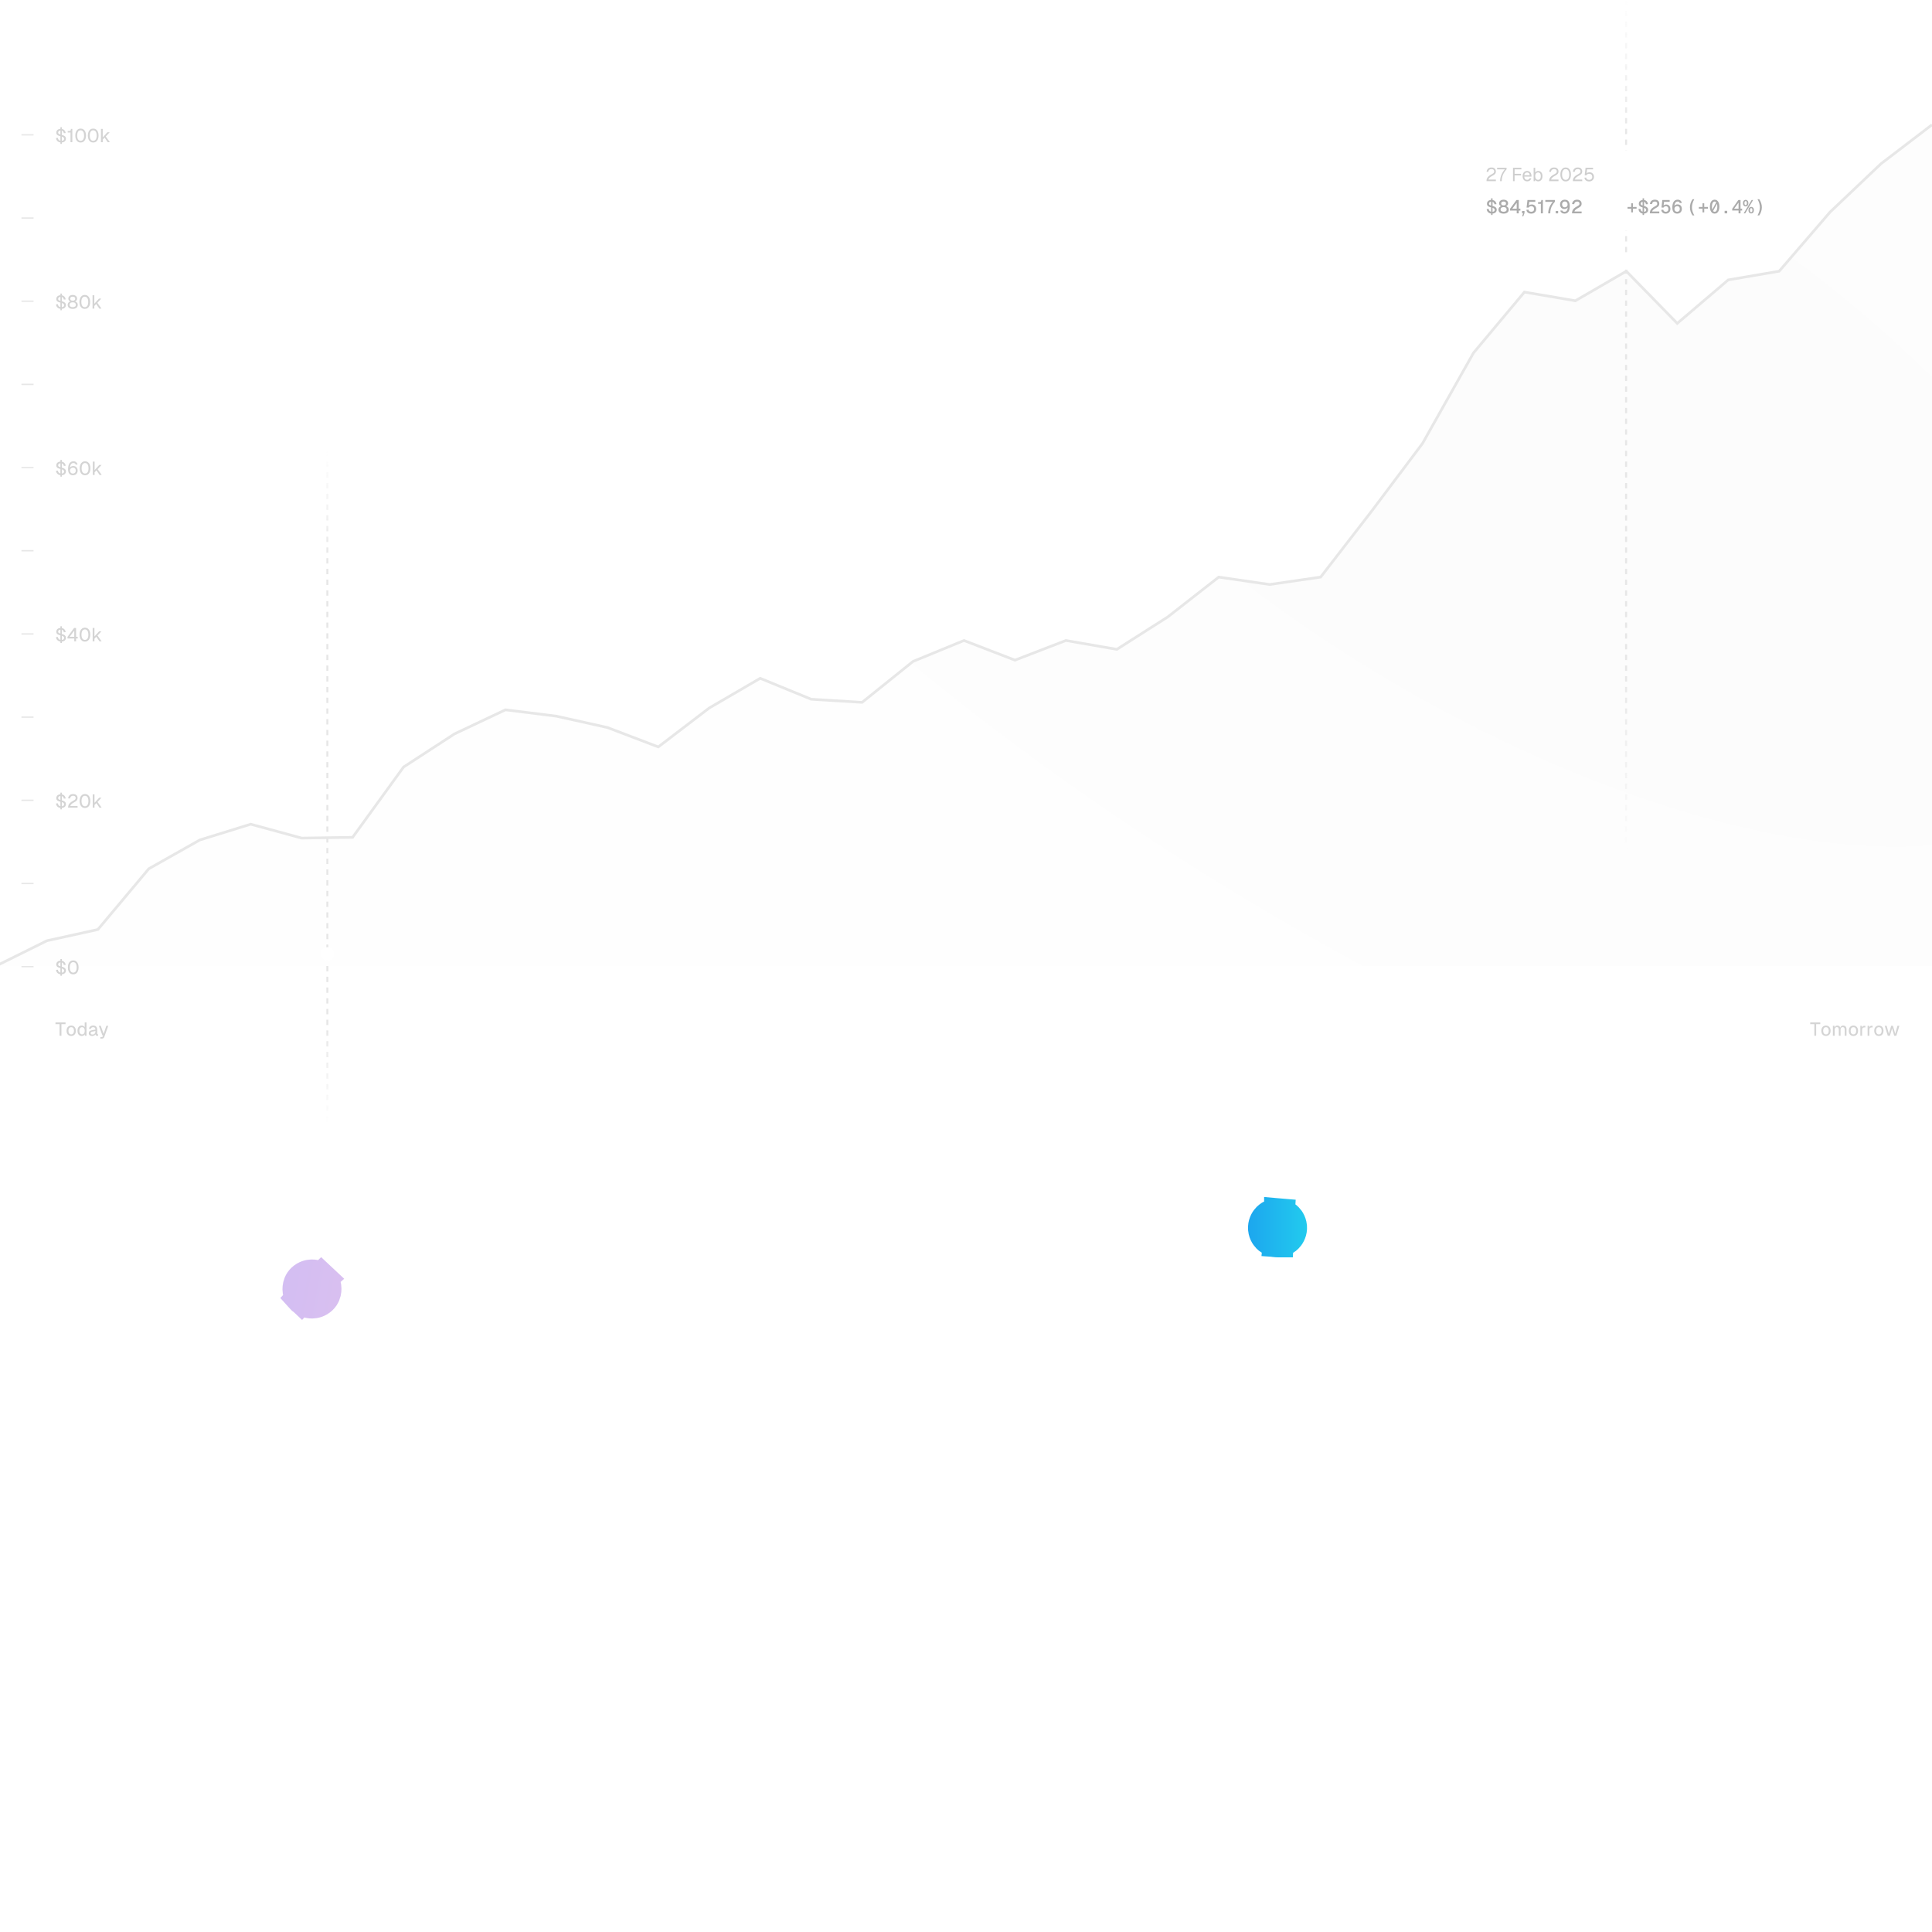 <svg width="1440" height="1440" viewBox="0 0 1440 1440" fill="none" xmlns="http://www.w3.org/2000/svg">
<g clip-path="url(#clip0_2002_1397)">
<path d="M34.974 701.162L-3 720H1440V93L1402.03 122.006L1364.05 158.043L1326.08 202.149L1288.11 208.627L1250.13 241.02L1212.16 202.149L1174.18 224.176L1136.21 217.697L1098.24 263.047L1060.26 330.503L1022.29 381.035L984.316 430.132L946.342 435.65L908.368 430.132L870.395 459.809L832.421 483.991L794.447 477.392L756.474 492.038L718.5 477.392L680.526 492.992L642.553 523.493L604.579 521.152L566.605 505.572L528.632 527.695L490.658 556.703L452.684 542.24L414.711 533.796L376.737 529.049L338.763 546.995L300.789 571.708L262.816 624.092L224.842 624.666L186.868 614.304L148.895 626.083L110.921 647.516L72.947 692.807L34.974 701.162Z" fill="url(#paint0_radial_2002_1397)" fill-opacity="0.1"/>
<path d="M-3 720L34.974 701.162L72.947 692.807L110.921 647.516L148.895 626.083L186.868 614.304L224.842 624.666L262.816 624.092L300.789 571.708L338.763 546.995L376.737 529.049L414.711 533.796L452.684 542.24L490.658 556.703L528.632 527.695L566.605 505.572L604.579 521.152L642.553 523.493L680.526 492.992L718.5 477.392L756.474 492.038L794.447 477.392L832.421 483.991L870.395 459.809L908.368 430.132L946.342 435.65L984.316 430.132L1022.29 381.035L1060.26 330.503L1098.24 263.047L1136.21 217.697L1174.18 224.176L1212.16 202.149L1250.13 241.02L1288.11 208.627L1326.08 202.149L1364.05 158.043L1402.03 122.006L1440 93" stroke="#E7E7E7" stroke-width="2" stroke-miterlimit="16"/>
<path d="M45.018 107.26V94.8H46.082V107.26H45.018ZM45.662 106.21C44.906 106.21 44.243 106.07 43.674 105.79C43.114 105.501 42.666 105.109 42.33 104.614C42.003 104.11 41.812 103.527 41.756 102.864L43.142 102.78C43.207 103.247 43.343 103.643 43.548 103.97C43.763 104.297 44.047 104.544 44.402 104.712C44.757 104.871 45.186 104.95 45.69 104.95C46.129 104.95 46.502 104.899 46.81 104.796C47.118 104.684 47.351 104.521 47.51 104.306C47.678 104.082 47.762 103.811 47.762 103.494C47.762 103.205 47.692 102.948 47.552 102.724C47.421 102.5 47.16 102.295 46.768 102.108C46.385 101.921 45.821 101.739 45.074 101.562C44.318 101.366 43.711 101.156 43.254 100.932C42.797 100.699 42.465 100.414 42.26 100.078C42.064 99.733 41.966 99.313 41.966 98.818C41.966 98.277 42.097 97.796 42.358 97.376C42.629 96.956 43.011 96.629 43.506 96.396C44.001 96.153 44.589 96.032 45.27 96.032C45.998 96.032 46.623 96.167 47.146 96.438C47.669 96.709 48.079 97.082 48.378 97.558C48.686 98.025 48.877 98.561 48.952 99.168L47.566 99.252C47.519 98.869 47.398 98.529 47.202 98.23C47.015 97.931 46.759 97.698 46.432 97.53C46.105 97.362 45.709 97.278 45.242 97.278C44.663 97.278 44.201 97.418 43.856 97.698C43.52 97.969 43.352 98.328 43.352 98.776C43.352 99.065 43.417 99.308 43.548 99.504C43.688 99.691 43.935 99.859 44.29 100.008C44.645 100.148 45.149 100.297 45.802 100.456C46.633 100.661 47.291 100.904 47.776 101.184C48.271 101.455 48.621 101.777 48.826 102.15C49.031 102.514 49.134 102.934 49.134 103.41C49.134 103.979 48.985 104.474 48.686 104.894C48.397 105.314 47.991 105.641 47.468 105.874C46.945 106.098 46.343 106.21 45.662 106.21ZM52.546 106V98.776H50.46V97.656H51.3C51.674 97.656 51.972 97.609 52.196 97.516C52.42 97.413 52.579 97.245 52.672 97.012C52.775 96.779 52.826 96.461 52.826 96.06H53.904V106H52.546ZM60.1 106.224C59.288 106.224 58.583 106.014 57.986 105.594C57.389 105.174 56.926 104.577 56.6 103.802C56.273 103.027 56.11 102.108 56.11 101.044C56.11 99.98 56.273 99.061 56.6 98.286C56.926 97.502 57.389 96.9 57.986 96.48C58.583 96.051 59.288 95.836 60.1 95.836C60.921 95.836 61.63 96.051 62.228 96.48C62.825 96.9 63.287 97.497 63.614 98.272C63.941 99.047 64.104 99.971 64.104 101.044C64.104 102.108 63.941 103.027 63.614 103.802C63.287 104.577 62.825 105.174 62.228 105.594C61.63 106.014 60.921 106.224 60.1 106.224ZM60.1 104.95C60.921 104.95 61.556 104.614 62.004 103.942C62.452 103.261 62.676 102.295 62.676 101.044C62.676 100.204 62.573 99.49 62.368 98.902C62.172 98.314 61.883 97.871 61.5 97.572C61.127 97.264 60.66 97.11 60.1 97.11C59.549 97.11 59.083 97.264 58.7 97.572C58.327 97.871 58.037 98.314 57.832 98.902C57.636 99.49 57.538 100.204 57.538 101.044C57.538 102.295 57.762 103.261 58.21 103.942C58.658 104.614 59.288 104.95 60.1 104.95ZM69.465 106.224C68.653 106.224 67.948 106.014 67.351 105.594C66.754 105.174 66.292 104.577 65.965 103.802C65.638 103.027 65.475 102.108 65.475 101.044C65.475 99.98 65.638 99.061 65.965 98.286C66.292 97.502 66.754 96.9 67.351 96.48C67.948 96.051 68.653 95.836 69.465 95.836C70.286 95.836 70.996 96.051 71.593 96.48C72.19 96.9 72.652 97.497 72.979 98.272C73.306 99.047 73.469 99.971 73.469 101.044C73.469 102.108 73.306 103.027 72.979 103.802C72.652 104.577 72.19 105.174 71.593 105.594C70.996 106.014 70.286 106.224 69.465 106.224ZM69.465 104.95C70.286 104.95 70.921 104.614 71.369 103.942C71.817 103.261 72.041 102.295 72.041 101.044C72.041 100.204 71.938 99.49 71.733 98.902C71.537 98.314 71.248 97.871 70.865 97.572C70.492 97.264 70.025 97.11 69.465 97.11C68.914 97.11 68.448 97.264 68.065 97.572C67.692 97.871 67.402 98.314 67.197 98.902C67.001 99.49 66.903 100.204 66.903 101.044C66.903 102.295 67.127 103.261 67.575 103.942C68.023 104.614 68.653 104.95 69.465 104.95ZM75.246 106V96.06H76.576V102.402L80.048 98.566H81.77L78.844 101.702L81.896 106H80.314L77.962 102.57L76.576 104.04V106H75.246Z" fill="#D4D4D4"/>
<path d="M45.018 231.26V218.8H46.082V231.26H45.018ZM45.662 230.21C44.906 230.21 44.243 230.07 43.674 229.79C43.114 229.501 42.666 229.109 42.33 228.614C42.003 228.11 41.812 227.527 41.756 226.864L43.142 226.78C43.207 227.247 43.343 227.643 43.548 227.97C43.763 228.297 44.047 228.544 44.402 228.712C44.757 228.871 45.186 228.95 45.69 228.95C46.129 228.95 46.502 228.899 46.81 228.796C47.118 228.684 47.351 228.521 47.51 228.306C47.678 228.082 47.762 227.811 47.762 227.494C47.762 227.205 47.692 226.948 47.552 226.724C47.421 226.5 47.16 226.295 46.768 226.108C46.385 225.921 45.821 225.739 45.074 225.562C44.318 225.366 43.711 225.156 43.254 224.932C42.797 224.699 42.465 224.414 42.26 224.078C42.064 223.733 41.966 223.313 41.966 222.818C41.966 222.277 42.097 221.796 42.358 221.376C42.629 220.956 43.011 220.629 43.506 220.396C44.001 220.153 44.589 220.032 45.27 220.032C45.998 220.032 46.623 220.167 47.146 220.438C47.669 220.709 48.079 221.082 48.378 221.558C48.686 222.025 48.877 222.561 48.952 223.168L47.566 223.252C47.519 222.869 47.398 222.529 47.202 222.23C47.015 221.931 46.759 221.698 46.432 221.53C46.105 221.362 45.709 221.278 45.242 221.278C44.663 221.278 44.201 221.418 43.856 221.698C43.52 221.969 43.352 222.328 43.352 222.776C43.352 223.065 43.417 223.308 43.548 223.504C43.688 223.691 43.935 223.859 44.29 224.008C44.645 224.148 45.149 224.297 45.802 224.456C46.633 224.661 47.291 224.904 47.776 225.184C48.271 225.455 48.621 225.777 48.826 226.15C49.031 226.514 49.134 226.934 49.134 227.41C49.134 227.979 48.985 228.474 48.686 228.894C48.397 229.314 47.991 229.641 47.468 229.874C46.945 230.098 46.343 230.21 45.662 230.21ZM54.198 230.224C53.47 230.224 52.822 230.112 52.252 229.888C51.683 229.664 51.24 229.333 50.922 228.894C50.605 228.455 50.446 227.914 50.446 227.27C50.446 226.551 50.666 225.954 51.104 225.478C51.543 225.002 52.122 224.685 52.84 224.526L52.868 224.806C52.29 224.657 51.818 224.4 51.454 224.036C51.1 223.672 50.922 223.182 50.922 222.566C50.922 222.043 51.058 221.577 51.328 221.166C51.599 220.755 51.977 220.433 52.462 220.2C52.957 219.957 53.536 219.836 54.198 219.836C54.87 219.836 55.449 219.957 55.934 220.2C56.429 220.433 56.807 220.755 57.068 221.166C57.339 221.577 57.474 222.043 57.474 222.566C57.474 223.182 57.297 223.672 56.942 224.036C56.597 224.4 56.13 224.657 55.542 224.806L55.57 224.526C56.298 224.694 56.877 225.016 57.306 225.492C57.736 225.959 57.95 226.551 57.95 227.27C57.95 227.914 57.792 228.455 57.474 228.894C57.157 229.333 56.718 229.664 56.158 229.888C55.598 230.112 54.945 230.224 54.198 230.224ZM54.198 228.95C54.917 228.95 55.486 228.801 55.906 228.502C56.326 228.203 56.536 227.755 56.536 227.158C56.536 226.598 56.345 226.15 55.962 225.814C55.589 225.478 55.001 225.31 54.198 225.31C53.414 225.31 52.826 225.478 52.434 225.814C52.052 226.15 51.86 226.598 51.86 227.158C51.86 227.755 52.07 228.203 52.49 228.502C52.92 228.801 53.489 228.95 54.198 228.95ZM54.198 224.134C54.796 224.134 55.253 224.008 55.57 223.756C55.897 223.495 56.06 223.112 56.06 222.608C56.06 222.151 55.902 221.787 55.584 221.516C55.276 221.245 54.814 221.11 54.198 221.11C53.601 221.11 53.139 221.245 52.812 221.516C52.495 221.787 52.336 222.151 52.336 222.608C52.336 223.112 52.5 223.495 52.826 223.756C53.153 224.008 53.61 224.134 54.198 224.134ZM63.19 230.224C62.378 230.224 61.673 230.014 61.076 229.594C60.478 229.174 60.016 228.577 59.69 227.802C59.363 227.027 59.2 226.108 59.2 225.044C59.2 223.98 59.363 223.061 59.69 222.286C60.016 221.502 60.478 220.9 61.076 220.48C61.673 220.051 62.378 219.836 63.19 219.836C64.011 219.836 64.72 220.051 65.318 220.48C65.915 220.9 66.377 221.497 66.704 222.272C67.03 223.047 67.194 223.971 67.194 225.044C67.194 226.108 67.03 227.027 66.704 227.802C66.377 228.577 65.915 229.174 65.318 229.594C64.72 230.014 64.011 230.224 63.19 230.224ZM63.19 228.95C64.011 228.95 64.646 228.614 65.094 227.942C65.542 227.261 65.766 226.295 65.766 225.044C65.766 224.204 65.663 223.49 65.458 222.902C65.262 222.314 64.972 221.871 64.59 221.572C64.216 221.264 63.75 221.11 63.19 221.11C62.639 221.11 62.172 221.264 61.79 221.572C61.416 221.871 61.127 222.314 60.922 222.902C60.726 223.49 60.628 224.204 60.628 225.044C60.628 226.295 60.852 227.261 61.3 227.942C61.748 228.614 62.378 228.95 63.19 228.95ZM68.971 230V220.06H70.301V226.402L73.773 222.566H75.495L72.569 225.702L75.621 230H74.039L71.687 226.57L70.301 228.04V230H68.971Z" fill="#D4D4D4"/>
<path d="M45.018 355.26V342.8H46.082V355.26H45.018ZM45.662 354.21C44.906 354.21 44.243 354.07 43.674 353.79C43.114 353.501 42.666 353.109 42.33 352.614C42.003 352.11 41.812 351.527 41.756 350.864L43.142 350.78C43.207 351.247 43.343 351.643 43.548 351.97C43.763 352.297 44.047 352.544 44.402 352.712C44.757 352.871 45.186 352.95 45.69 352.95C46.129 352.95 46.502 352.899 46.81 352.796C47.118 352.684 47.351 352.521 47.51 352.306C47.678 352.082 47.762 351.811 47.762 351.494C47.762 351.205 47.692 350.948 47.552 350.724C47.421 350.5 47.16 350.295 46.768 350.108C46.385 349.921 45.821 349.739 45.074 349.562C44.318 349.366 43.711 349.156 43.254 348.932C42.797 348.699 42.465 348.414 42.26 348.078C42.064 347.733 41.966 347.313 41.966 346.818C41.966 346.277 42.097 345.796 42.358 345.376C42.629 344.956 43.011 344.629 43.506 344.396C44.001 344.153 44.589 344.032 45.27 344.032C45.998 344.032 46.623 344.167 47.146 344.438C47.669 344.709 48.079 345.082 48.378 345.558C48.686 346.025 48.877 346.561 48.952 347.168L47.566 347.252C47.519 346.869 47.398 346.529 47.202 346.23C47.015 345.931 46.759 345.698 46.432 345.53C46.105 345.362 45.709 345.278 45.242 345.278C44.663 345.278 44.201 345.418 43.856 345.698C43.52 345.969 43.352 346.328 43.352 346.776C43.352 347.065 43.417 347.308 43.548 347.504C43.688 347.691 43.935 347.859 44.29 348.008C44.645 348.148 45.149 348.297 45.802 348.456C46.633 348.661 47.291 348.904 47.776 349.184C48.271 349.455 48.621 349.777 48.826 350.15C49.031 350.514 49.134 350.934 49.134 351.41C49.134 351.979 48.985 352.474 48.686 352.894C48.397 353.314 47.991 353.641 47.468 353.874C46.945 354.098 46.343 354.21 45.662 354.21ZM54.31 354.224C53.554 354.224 52.906 354.051 52.364 353.706C51.832 353.361 51.426 352.857 51.146 352.194C50.866 351.522 50.726 350.715 50.726 349.772C50.726 348.951 50.796 348.181 50.936 347.462C51.086 346.743 51.314 346.113 51.622 345.572C51.93 345.031 52.336 344.606 52.84 344.298C53.344 343.99 53.965 343.836 54.702 343.836C55.598 343.836 56.294 344.055 56.788 344.494C57.292 344.933 57.642 345.511 57.838 346.23L56.452 346.342C56.34 345.969 56.154 345.67 55.892 345.446C55.631 345.222 55.234 345.11 54.702 345.11C53.909 345.11 53.284 345.451 52.826 346.132C52.369 346.804 52.126 347.831 52.098 349.212L51.832 349.156C51.935 348.829 52.112 348.531 52.364 348.26C52.616 347.98 52.929 347.756 53.302 347.588C53.676 347.42 54.1 347.336 54.576 347.336C55.23 347.336 55.804 347.476 56.298 347.756C56.802 348.036 57.19 348.428 57.46 348.932C57.74 349.436 57.88 350.024 57.88 350.696C57.88 351.433 57.726 352.063 57.418 352.586C57.12 353.109 56.704 353.515 56.172 353.804C55.64 354.084 55.02 354.224 54.31 354.224ZM54.338 352.964C54.964 352.964 55.477 352.763 55.878 352.362C56.28 351.961 56.48 351.41 56.48 350.71C56.48 350.271 56.392 349.889 56.214 349.562C56.046 349.235 55.808 348.983 55.5 348.806C55.202 348.629 54.847 348.54 54.436 348.54C54.007 348.54 53.62 348.629 53.274 348.806C52.938 348.983 52.672 349.235 52.476 349.562C52.28 349.889 52.182 350.271 52.182 350.71C52.182 351.149 52.271 351.541 52.448 351.886C52.626 352.222 52.873 352.488 53.19 352.684C53.517 352.871 53.9 352.964 54.338 352.964ZM63.395 354.224C62.583 354.224 61.878 354.014 61.281 353.594C60.683 353.174 60.221 352.577 59.895 351.802C59.568 351.027 59.405 350.108 59.405 349.044C59.405 347.98 59.568 347.061 59.895 346.286C60.221 345.502 60.683 344.9 61.281 344.48C61.878 344.051 62.583 343.836 63.395 343.836C64.216 343.836 64.925 344.051 65.523 344.48C66.12 344.9 66.582 345.497 66.909 346.272C67.235 347.047 67.399 347.971 67.399 349.044C67.399 350.108 67.235 351.027 66.909 351.802C66.582 352.577 66.12 353.174 65.523 353.594C64.925 354.014 64.216 354.224 63.395 354.224ZM63.395 352.95C64.216 352.95 64.851 352.614 65.299 351.942C65.747 351.261 65.971 350.295 65.971 349.044C65.971 348.204 65.868 347.49 65.663 346.902C65.467 346.314 65.177 345.871 64.795 345.572C64.421 345.264 63.955 345.11 63.395 345.11C62.844 345.11 62.377 345.264 61.995 345.572C61.621 345.871 61.332 346.314 61.127 346.902C60.931 347.49 60.833 348.204 60.833 349.044C60.833 350.295 61.057 351.261 61.505 351.942C61.953 352.614 62.583 352.95 63.395 352.95ZM69.176 354V344.06H70.506V350.402L73.978 346.566H75.7L72.774 349.702L75.826 354H74.244L71.892 350.57L70.506 352.04V354H69.176Z" fill="#D4D4D4"/>
<path d="M45.018 479.26V466.8H46.082V479.26H45.018ZM45.662 478.21C44.906 478.21 44.243 478.07 43.674 477.79C43.114 477.501 42.666 477.109 42.33 476.614C42.003 476.11 41.812 475.527 41.756 474.864L43.142 474.78C43.207 475.247 43.343 475.643 43.548 475.97C43.763 476.297 44.047 476.544 44.402 476.712C44.757 476.871 45.186 476.95 45.69 476.95C46.129 476.95 46.502 476.899 46.81 476.796C47.118 476.684 47.351 476.521 47.51 476.306C47.678 476.082 47.762 475.811 47.762 475.494C47.762 475.205 47.692 474.948 47.552 474.724C47.421 474.5 47.16 474.295 46.768 474.108C46.385 473.921 45.821 473.739 45.074 473.562C44.318 473.366 43.711 473.156 43.254 472.932C42.797 472.699 42.465 472.414 42.26 472.078C42.064 471.733 41.966 471.313 41.966 470.818C41.966 470.277 42.097 469.796 42.358 469.376C42.629 468.956 43.011 468.629 43.506 468.396C44.001 468.153 44.589 468.032 45.27 468.032C45.998 468.032 46.623 468.167 47.146 468.438C47.669 468.709 48.079 469.082 48.378 469.558C48.686 470.025 48.877 470.561 48.952 471.168L47.566 471.252C47.519 470.869 47.398 470.529 47.202 470.23C47.015 469.931 46.759 469.698 46.432 469.53C46.105 469.362 45.709 469.278 45.242 469.278C44.663 469.278 44.201 469.418 43.856 469.698C43.52 469.969 43.352 470.328 43.352 470.776C43.352 471.065 43.417 471.308 43.548 471.504C43.688 471.691 43.935 471.859 44.29 472.008C44.645 472.148 45.149 472.297 45.802 472.456C46.633 472.661 47.291 472.904 47.776 473.184C48.271 473.455 48.621 473.777 48.826 474.15C49.031 474.514 49.134 474.934 49.134 475.41C49.134 475.979 48.985 476.474 48.686 476.894C48.397 477.314 47.991 477.641 47.468 477.874C46.945 478.098 46.343 478.21 45.662 478.21ZM55.346 478V475.886H50.306V474.696L55.206 468.06H56.704V474.612H57.922V475.886H56.704V478H55.346ZM51.902 474.612H55.346V470.034L51.902 474.612ZM63.285 478.224C62.473 478.224 61.769 478.014 61.171 477.594C60.574 477.174 60.112 476.577 59.785 475.802C59.459 475.027 59.295 474.108 59.295 473.044C59.295 471.98 59.459 471.061 59.785 470.286C60.112 469.502 60.574 468.9 61.171 468.48C61.769 468.051 62.473 467.836 63.285 467.836C64.107 467.836 64.816 468.051 65.413 468.48C66.011 468.9 66.473 469.497 66.799 470.272C67.126 471.047 67.289 471.971 67.289 473.044C67.289 474.108 67.126 475.027 66.799 475.802C66.473 476.577 66.011 477.174 65.413 477.594C64.816 478.014 64.107 478.224 63.285 478.224ZM63.285 476.95C64.107 476.95 64.741 476.614 65.189 475.942C65.637 475.261 65.861 474.295 65.861 473.044C65.861 472.204 65.759 471.49 65.553 470.902C65.357 470.314 65.068 469.871 64.685 469.572C64.312 469.264 63.845 469.11 63.285 469.11C62.735 469.11 62.268 469.264 61.885 469.572C61.512 469.871 61.223 470.314 61.017 470.902C60.821 471.49 60.723 472.204 60.723 473.044C60.723 474.295 60.947 475.261 61.395 475.942C61.843 476.614 62.473 476.95 63.285 476.95ZM69.067 478V468.06H70.397V474.402L73.869 470.566H75.591L72.665 473.702L75.717 478H74.135L71.783 474.57L70.397 476.04V478H69.067Z" fill="#D4D4D4"/>
<path d="M45.018 603.26V590.8H46.082V603.26H45.018ZM45.662 602.21C44.906 602.21 44.243 602.07 43.674 601.79C43.114 601.501 42.666 601.109 42.33 600.614C42.003 600.11 41.812 599.527 41.756 598.864L43.142 598.78C43.207 599.247 43.343 599.643 43.548 599.97C43.763 600.297 44.047 600.544 44.402 600.712C44.757 600.871 45.186 600.95 45.69 600.95C46.129 600.95 46.502 600.899 46.81 600.796C47.118 600.684 47.351 600.521 47.51 600.306C47.678 600.082 47.762 599.811 47.762 599.494C47.762 599.205 47.692 598.948 47.552 598.724C47.421 598.5 47.16 598.295 46.768 598.108C46.385 597.921 45.821 597.739 45.074 597.562C44.318 597.366 43.711 597.156 43.254 596.932C42.797 596.699 42.465 596.414 42.26 596.078C42.064 595.733 41.966 595.313 41.966 594.818C41.966 594.277 42.097 593.796 42.358 593.376C42.629 592.956 43.011 592.629 43.506 592.396C44.001 592.153 44.589 592.032 45.27 592.032C45.998 592.032 46.623 592.167 47.146 592.438C47.669 592.709 48.079 593.082 48.378 593.558C48.686 594.025 48.877 594.561 48.952 595.168L47.566 595.252C47.519 594.869 47.398 594.529 47.202 594.23C47.015 593.931 46.759 593.698 46.432 593.53C46.105 593.362 45.709 593.278 45.242 593.278C44.663 593.278 44.201 593.418 43.856 593.698C43.52 593.969 43.352 594.328 43.352 594.776C43.352 595.065 43.417 595.308 43.548 595.504C43.688 595.691 43.935 595.859 44.29 596.008C44.645 596.148 45.149 596.297 45.802 596.456C46.633 596.661 47.291 596.904 47.776 597.184C48.271 597.455 48.621 597.777 48.826 598.15C49.031 598.514 49.134 598.934 49.134 599.41C49.134 599.979 48.985 600.474 48.686 600.894C48.397 601.314 47.991 601.641 47.468 601.874C46.945 602.098 46.343 602.21 45.662 602.21ZM50.74 602C50.74 601.272 50.848 600.623 51.062 600.054C51.286 599.475 51.674 598.934 52.224 598.43C52.775 597.917 53.531 597.403 54.492 596.89C54.95 596.647 55.318 596.428 55.598 596.232C55.878 596.027 56.079 595.812 56.2 595.588C56.331 595.364 56.396 595.089 56.396 594.762C56.396 594.435 56.326 594.151 56.186 593.908C56.046 593.665 55.836 593.474 55.556 593.334C55.276 593.185 54.926 593.11 54.506 593.11C53.844 593.11 53.316 593.287 52.924 593.642C52.542 593.997 52.299 594.501 52.196 595.154L50.782 595.056C50.894 594.076 51.268 593.297 51.902 592.718C52.546 592.13 53.414 591.836 54.506 591.836C55.197 591.836 55.79 591.957 56.284 592.2C56.779 592.443 57.157 592.783 57.418 593.222C57.68 593.661 57.81 594.165 57.81 594.734C57.81 595.247 57.726 595.686 57.558 596.05C57.39 596.414 57.11 596.755 56.718 597.072C56.326 597.389 55.79 597.725 55.108 598.08C54.222 598.547 53.554 599.013 53.106 599.48C52.658 599.947 52.42 600.362 52.392 600.726H57.81V602H50.74ZM63.326 602.224C62.514 602.224 61.81 602.014 61.212 601.594C60.615 601.174 60.153 600.577 59.826 599.802C59.5 599.027 59.336 598.108 59.336 597.044C59.336 595.98 59.5 595.061 59.826 594.286C60.153 593.502 60.615 592.9 61.212 592.48C61.81 592.051 62.514 591.836 63.326 591.836C64.148 591.836 64.857 592.051 65.454 592.48C66.052 592.9 66.514 593.497 66.84 594.272C67.167 595.047 67.33 595.971 67.33 597.044C67.33 598.108 67.167 599.027 66.84 599.802C66.514 600.577 66.052 601.174 65.454 601.594C64.857 602.014 64.148 602.224 63.326 602.224ZM63.326 600.95C64.148 600.95 64.782 600.614 65.23 599.942C65.678 599.261 65.902 598.295 65.902 597.044C65.902 596.204 65.8 595.49 65.594 594.902C65.398 594.314 65.109 593.871 64.726 593.572C64.353 593.264 63.886 593.11 63.326 593.11C62.776 593.11 62.309 593.264 61.926 593.572C61.553 593.871 61.264 594.314 61.058 594.902C60.862 595.49 60.764 596.204 60.764 597.044C60.764 598.295 60.988 599.261 61.436 599.942C61.884 600.614 62.514 600.95 63.326 600.95ZM69.108 602V592.06H70.438V598.402L73.91 594.566H75.632L72.706 597.702L75.758 602H74.176L71.824 598.57L70.438 600.04V602H69.108Z" fill="#D4D4D4"/>
<path d="M45.018 727.26V714.8H46.082V727.26H45.018ZM45.662 726.21C44.906 726.21 44.243 726.07 43.674 725.79C43.114 725.501 42.666 725.109 42.33 724.614C42.003 724.11 41.812 723.527 41.756 722.864L43.142 722.78C43.207 723.247 43.343 723.643 43.548 723.97C43.763 724.297 44.047 724.544 44.402 724.712C44.757 724.871 45.186 724.95 45.69 724.95C46.129 724.95 46.502 724.899 46.81 724.796C47.118 724.684 47.351 724.521 47.51 724.306C47.678 724.082 47.762 723.811 47.762 723.494C47.762 723.205 47.692 722.948 47.552 722.724C47.421 722.5 47.16 722.295 46.768 722.108C46.385 721.921 45.821 721.739 45.074 721.562C44.318 721.366 43.711 721.156 43.254 720.932C42.797 720.699 42.465 720.414 42.26 720.078C42.064 719.733 41.966 719.313 41.966 718.818C41.966 718.277 42.097 717.796 42.358 717.376C42.629 716.956 43.011 716.629 43.506 716.396C44.001 716.153 44.589 716.032 45.27 716.032C45.998 716.032 46.623 716.167 47.146 716.438C47.669 716.709 48.079 717.082 48.378 717.558C48.686 718.025 48.877 718.561 48.952 719.168L47.566 719.252C47.519 718.869 47.398 718.529 47.202 718.23C47.015 717.931 46.759 717.698 46.432 717.53C46.105 717.362 45.709 717.278 45.242 717.278C44.663 717.278 44.201 717.418 43.856 717.698C43.52 717.969 43.352 718.328 43.352 718.776C43.352 719.065 43.417 719.308 43.548 719.504C43.688 719.691 43.935 719.859 44.29 720.008C44.645 720.148 45.149 720.297 45.802 720.456C46.633 720.661 47.291 720.904 47.776 721.184C48.271 721.455 48.621 721.777 48.826 722.15C49.031 722.514 49.134 722.934 49.134 723.41C49.134 723.979 48.985 724.474 48.686 724.894C48.397 725.314 47.991 725.641 47.468 725.874C46.945 726.098 46.343 726.21 45.662 726.21ZM54.576 726.224C53.764 726.224 53.06 726.014 52.462 725.594C51.865 725.174 51.403 724.577 51.076 723.802C50.75 723.027 50.586 722.108 50.586 721.044C50.586 719.98 50.75 719.061 51.076 718.286C51.403 717.502 51.865 716.9 52.462 716.48C53.06 716.051 53.764 715.836 54.576 715.836C55.398 715.836 56.107 716.051 56.704 716.48C57.302 716.9 57.764 717.497 58.09 718.272C58.417 719.047 58.58 719.971 58.58 721.044C58.58 722.108 58.417 723.027 58.09 723.802C57.764 724.577 57.302 725.174 56.704 725.594C56.107 726.014 55.398 726.224 54.576 726.224ZM54.576 724.95C55.398 724.95 56.032 724.614 56.48 723.942C56.928 723.261 57.152 722.295 57.152 721.044C57.152 720.204 57.05 719.49 56.844 718.902C56.648 718.314 56.359 717.871 55.976 717.572C55.603 717.264 55.136 717.11 54.576 717.11C54.026 717.11 53.559 717.264 53.176 717.572C52.803 717.871 52.514 718.314 52.308 718.902C52.112 719.49 52.014 720.204 52.014 721.044C52.014 722.295 52.238 723.261 52.686 723.942C53.134 724.614 53.764 724.95 54.576 724.95Z" fill="#D4D4D4"/>
<path d="M44.408 772V763.334H41.342V762.06H48.846V763.334H45.78V772H44.408ZM53.082 772.168C52.382 772.168 51.77 772.009 51.248 771.692C50.725 771.375 50.319 770.927 50.03 770.348C49.75 769.76 49.61 769.069 49.61 768.276C49.61 767.483 49.75 766.797 50.03 766.218C50.319 765.639 50.725 765.191 51.248 764.874C51.77 764.557 52.382 764.398 53.082 764.398C53.773 764.398 54.374 764.557 54.888 764.874C55.41 765.191 55.816 765.639 56.106 766.218C56.395 766.797 56.54 767.483 56.54 768.276C56.54 769.069 56.395 769.76 56.106 770.348C55.816 770.927 55.41 771.375 54.888 771.692C54.374 772.009 53.773 772.168 53.082 772.168ZM53.082 770.964C53.735 770.964 54.244 770.726 54.608 770.25C54.972 769.774 55.154 769.116 55.154 768.276C55.154 767.445 54.972 766.792 54.608 766.316C54.244 765.84 53.735 765.602 53.082 765.602C52.428 765.602 51.915 765.84 51.542 766.316C51.178 766.792 50.996 767.445 50.996 768.276C50.996 769.116 51.178 769.774 51.542 770.25C51.915 770.726 52.428 770.964 53.082 770.964ZM60.867 772.168C60.223 772.168 59.667 772.009 59.201 771.692C58.734 771.375 58.375 770.927 58.123 770.348C57.871 769.769 57.745 769.079 57.745 768.276C57.745 767.483 57.871 766.797 58.123 766.218C58.375 765.639 58.734 765.191 59.201 764.874C59.667 764.557 60.223 764.398 60.867 764.398C61.371 764.398 61.823 764.505 62.225 764.72C62.635 764.925 62.943 765.219 63.149 765.602V762.06H64.479V772H63.261L63.219 770.88C63.013 771.281 62.701 771.599 62.281 771.832C61.861 772.056 61.389 772.168 60.867 772.168ZM61.189 770.964C61.609 770.964 61.963 770.857 62.253 770.642C62.542 770.427 62.761 770.119 62.911 769.718C63.069 769.307 63.149 768.827 63.149 768.276C63.149 767.716 63.069 767.235 62.911 766.834C62.761 766.433 62.542 766.129 62.253 765.924C61.963 765.709 61.609 765.602 61.189 765.602C60.554 765.602 60.05 765.84 59.677 766.316C59.313 766.792 59.131 767.445 59.131 768.276C59.131 769.107 59.317 769.765 59.691 770.25C60.064 770.726 60.563 770.964 61.189 770.964ZM68.686 772.168C67.921 772.168 67.31 771.991 66.853 771.636C66.395 771.281 66.166 770.787 66.166 770.152C66.166 769.508 66.353 769.004 66.727 768.64C67.109 768.276 67.707 768.019 68.519 767.87L71.123 767.38C71.123 766.783 70.983 766.335 70.703 766.036C70.422 765.737 70.002 765.588 69.442 765.588C68.948 765.588 68.556 765.7 68.266 765.924C67.977 766.139 67.781 766.456 67.678 766.876L66.293 766.778C66.433 766.059 66.773 765.485 67.314 765.056C67.865 764.617 68.575 764.398 69.442 764.398C70.422 764.398 71.169 764.669 71.683 765.21C72.196 765.742 72.453 766.484 72.453 767.436V770.418C72.453 770.595 72.481 770.721 72.537 770.796C72.602 770.861 72.704 770.894 72.844 770.894H73.124V772C73.087 772.009 73.022 772.019 72.928 772.028C72.835 772.037 72.737 772.042 72.635 772.042C72.299 772.042 72.023 771.991 71.808 771.888C71.594 771.776 71.43 771.603 71.319 771.37C71.216 771.137 71.165 770.829 71.165 770.446L71.319 770.488C71.244 770.805 71.081 771.095 70.829 771.356C70.586 771.608 70.278 771.809 69.904 771.958C69.531 772.098 69.125 772.168 68.686 772.168ZM68.868 771.062C69.335 771.062 69.737 770.973 70.073 770.796C70.409 770.609 70.665 770.357 70.843 770.04C71.029 769.723 71.123 769.363 71.123 768.962V768.458L68.826 768.892C68.35 768.976 68.019 769.111 67.832 769.298C67.646 769.485 67.552 769.727 67.552 770.026C67.552 770.353 67.669 770.609 67.903 770.796C68.136 770.973 68.458 771.062 68.868 771.062ZM74.827 774.1V772.98H75.709C75.97 772.98 76.162 772.938 76.283 772.854C76.404 772.779 76.498 772.653 76.563 772.476L76.815 771.818H76.381L73.679 764.566H75.107L77.235 770.586L79.265 764.566H80.693L77.711 772.896C77.562 773.316 77.342 773.619 77.053 773.806C76.773 774.002 76.381 774.1 75.877 774.1H74.827Z" fill="#D4D4D4"/>
<path d="M1352.3 772V763.334H1349.23V762.06H1356.73V763.334H1353.67V772H1352.3ZM1360.97 772.168C1360.27 772.168 1359.66 772.009 1359.14 771.692C1358.61 771.375 1358.21 770.927 1357.92 770.348C1357.64 769.76 1357.5 769.069 1357.5 768.276C1357.5 767.483 1357.64 766.797 1357.92 766.218C1358.21 765.639 1358.61 765.191 1359.14 764.874C1359.66 764.557 1360.27 764.398 1360.97 764.398C1361.66 764.398 1362.26 764.557 1362.78 764.874C1363.3 765.191 1363.71 765.639 1363.99 766.218C1364.28 766.797 1364.43 767.483 1364.43 768.276C1364.43 769.069 1364.28 769.76 1363.99 770.348C1363.71 770.927 1363.3 771.375 1362.78 771.692C1362.26 772.009 1361.66 772.168 1360.97 772.168ZM1360.97 770.964C1361.62 770.964 1362.13 770.726 1362.5 770.25C1362.86 769.774 1363.04 769.116 1363.04 768.276C1363.04 767.445 1362.86 766.792 1362.5 766.316C1362.13 765.84 1361.62 765.602 1360.97 765.602C1360.32 765.602 1359.8 765.84 1359.43 766.316C1359.07 766.792 1358.88 767.445 1358.88 768.276C1358.88 769.116 1359.07 769.774 1359.43 770.25C1359.8 770.726 1360.32 770.964 1360.97 770.964ZM1366.12 772V764.566H1367.33L1367.38 766.428L1367.2 766.372C1367.29 765.961 1367.44 765.611 1367.65 765.322C1367.86 765.023 1368.12 764.795 1368.42 764.636C1368.73 764.477 1369.07 764.398 1369.44 764.398C1370.09 764.398 1370.61 764.575 1371.01 764.93C1371.41 765.285 1371.66 765.779 1371.77 766.414L1371.54 766.4C1371.62 765.971 1371.75 765.611 1371.95 765.322C1372.15 765.023 1372.41 764.795 1372.73 764.636C1373.05 764.477 1373.41 764.398 1373.81 764.398C1374.34 764.398 1374.79 764.51 1375.15 764.734C1375.53 764.949 1375.81 765.266 1375.99 765.686C1376.18 766.106 1376.27 766.615 1376.27 767.212V772H1374.94V767.52C1374.94 766.867 1374.82 766.377 1374.57 766.05C1374.32 765.714 1373.95 765.546 1373.46 765.546C1373.13 765.546 1372.85 765.63 1372.61 765.798C1372.36 765.957 1372.17 766.19 1372.03 766.498C1371.9 766.797 1371.84 767.165 1371.84 767.604V772H1370.55V767.604C1370.55 766.951 1370.44 766.447 1370.21 766.092C1369.99 765.728 1369.61 765.546 1369.09 765.546C1368.76 765.546 1368.47 765.63 1368.22 765.798C1367.98 765.957 1367.79 766.19 1367.65 766.498C1367.52 766.806 1367.45 767.175 1367.45 767.604V772H1366.12ZM1381.44 772.168C1380.74 772.168 1380.13 772.009 1379.6 771.692C1379.08 771.375 1378.67 770.927 1378.39 770.348C1378.11 769.76 1377.97 769.069 1377.97 768.276C1377.97 767.483 1378.11 766.797 1378.39 766.218C1378.67 765.639 1379.08 765.191 1379.6 764.874C1380.13 764.557 1380.74 764.398 1381.44 764.398C1382.13 764.398 1382.73 764.557 1383.24 764.874C1383.77 765.191 1384.17 765.639 1384.46 766.218C1384.75 766.797 1384.9 767.483 1384.9 768.276C1384.9 769.069 1384.75 769.76 1384.46 770.348C1384.17 770.927 1383.77 771.375 1383.24 771.692C1382.73 772.009 1382.13 772.168 1381.44 772.168ZM1381.44 770.964C1382.09 770.964 1382.6 770.726 1382.96 770.25C1383.33 769.774 1383.51 769.116 1383.51 768.276C1383.51 767.445 1383.33 766.792 1382.96 766.316C1382.6 765.84 1382.09 765.602 1381.44 765.602C1380.78 765.602 1380.27 765.84 1379.9 766.316C1379.53 766.792 1379.35 767.445 1379.35 768.276C1379.35 769.116 1379.53 769.774 1379.9 770.25C1380.27 770.726 1380.78 770.964 1381.44 770.964ZM1386.59 772V764.566H1387.78L1387.84 766.498L1387.72 766.456C1387.82 765.803 1388.02 765.327 1388.33 765.028C1388.64 764.72 1389.06 764.566 1389.59 764.566H1390.31V765.784H1389.6C1389.23 765.784 1388.91 765.849 1388.66 765.98C1388.42 766.111 1388.23 766.307 1388.1 766.568C1387.98 766.829 1387.92 767.161 1387.92 767.562V772H1386.59ZM1392 772V764.566H1393.19L1393.25 766.498L1393.14 766.456C1393.23 765.803 1393.43 765.327 1393.74 765.028C1394.06 764.72 1394.48 764.566 1395 764.566H1395.73V765.784H1395.01C1394.64 765.784 1394.33 765.849 1394.08 765.98C1393.83 766.111 1393.65 766.307 1393.52 766.568C1393.39 766.829 1393.33 767.161 1393.33 767.562V772H1392ZM1400.4 772.168C1399.7 772.168 1399.09 772.009 1398.57 771.692C1398.04 771.375 1397.64 770.927 1397.35 770.348C1397.07 769.76 1396.93 769.069 1396.93 768.276C1396.93 767.483 1397.07 766.797 1397.35 766.218C1397.64 765.639 1398.04 765.191 1398.57 764.874C1399.09 764.557 1399.7 764.398 1400.4 764.398C1401.09 764.398 1401.69 764.557 1402.21 764.874C1402.73 765.191 1403.13 765.639 1403.42 766.218C1403.71 766.797 1403.86 767.483 1403.86 768.276C1403.86 769.069 1403.71 769.76 1403.42 770.348C1403.13 770.927 1402.73 771.375 1402.21 771.692C1401.69 772.009 1401.09 772.168 1400.4 772.168ZM1400.4 770.964C1401.05 770.964 1401.56 770.726 1401.93 770.25C1402.29 769.774 1402.47 769.116 1402.47 768.276C1402.47 767.445 1402.29 766.792 1401.93 766.316C1401.56 765.84 1401.05 765.602 1400.4 765.602C1399.75 765.602 1399.23 765.84 1398.86 766.316C1398.5 766.792 1398.31 767.445 1398.31 768.276C1398.31 769.116 1398.5 769.774 1398.86 770.25C1399.23 770.726 1399.75 770.964 1400.4 770.964ZM1407.05 772L1404.77 764.566H1406.2L1407.85 770.572L1409.56 764.566H1410.89L1412.59 770.572L1414.26 764.566H1415.69L1413.41 772H1411.82L1410.23 766.512L1408.62 772H1407.05Z" fill="#D4D4D4"/>
<g filter="url(#filter0_f_2002_1397)">
<path d="M953.103 926.093L953.101 926.148C952.971 926.148 952.841 926.147 952.71 926.147H952.696C952.471 926.147 951.945 926.147 951.44 926.111C951.342 926.104 951.173 926.091 950.965 926.068L950.961 926.067C950.828 926.052 950.33 925.996 949.712 925.852C949.463 925.795 948.658 925.605 947.698 925.175C947.231 924.967 946.263 924.499 945.218 923.643C944.27 922.866 942.196 920.899 941.448 917.502C940.585 913.588 942.001 910.338 943.469 908.429C944.733 906.786 946.142 905.92 946.734 905.582C947.963 904.88 949.045 904.588 949.314 904.516L949.326 904.512C950.064 904.313 950.662 904.238 950.78 904.223C950.84 904.215 950.897 904.208 950.95 904.202C951.1 904.185 951.221 904.174 951.298 904.168C951.512 904.15 951.687 904.141 951.784 904.137C952.366 904.111 953.233 904.114 954.103 904.191L954.097 904.302M953.103 926.093C953.103 926.093 953.102 926.093 953.101 926.094C952.932 926.107 952.805 926.113 952.752 926.115C952.738 926.116 952.724 926.117 952.71 926.117C952.479 926.127 952.37 926.123 952.17 926.106L952.71 919.981L953.136 915.148L953.171 904.18C953.248 904.187 953.341 904.196 953.445 904.208L953.45 904.208C953.531 904.218 953.768 904.244 954.093 904.301C954.094 904.302 954.096 904.302 954.097 904.302M953.103 926.093L954.097 904.302M953.103 926.093C953.115 926.092 953.127 926.091 953.139 926.09C953.23 926.083 953.405 926.067 953.625 926.038L953.635 926.037C953.768 926.02 954.347 925.945 955.06 925.752L955.072 925.749C955.339 925.677 956.419 925.386 957.646 924.685C958.239 924.346 959.647 923.482 960.91 921.838C962.378 919.929 963.795 916.68 962.932 912.766C962.183 909.369 960.109 907.402 959.162 906.626C958.117 905.77 957.15 905.303 956.684 905.095C955.724 904.665 954.922 904.477 954.675 904.419C954.465 904.371 954.269 904.332 954.097 904.302" stroke="url(#paint1_linear_2002_1397)" stroke-width="22"/>
</g>
<path d="M16 100H25V101H16V100Z" fill="#0B0B0B" fill-opacity="0.1"/>
<path d="M16 162H25V163H16V162Z" fill="#0B0B0B" fill-opacity="0.1"/>
<path d="M16 224H25V225H16V224Z" fill="#0B0B0B" fill-opacity="0.1"/>
<path d="M16 286H25V287H16V286Z" fill="#0B0B0B" fill-opacity="0.1"/>
<path d="M16 348H25V349H16V348Z" fill="#0B0B0B" fill-opacity="0.1"/>
<path d="M16 410H25V411H16V410Z" fill="#0B0B0B" fill-opacity="0.1"/>
<path d="M16 472H25V473H16V472Z" fill="#0B0B0B" fill-opacity="0.1"/>
<path d="M16 534H25V535H16V534Z" fill="#0B0B0B" fill-opacity="0.1"/>
<path d="M16 596H25V597H16V596Z" fill="#0B0B0B" fill-opacity="0.1"/>
<path d="M16 658H25V659H16V658Z" fill="#0B0B0B" fill-opacity="0.1"/>
<path d="M16 720H25V721H16V720Z" fill="#0B0B0B" fill-opacity="0.1"/>
<g filter="url(#filter1_f_2002_1397)">
<path d="M223.844 967.491L223.818 967.517C223.881 967.587 223.944 967.659 224.007 967.73C224.102 967.838 224.468 968.256 224.876 968.648C224.954 968.724 225.093 968.855 225.27 969.01L225.273 969.013C225.386 969.112 225.812 969.484 226.408 969.883C226.656 970.048 227.417 970.551 228.497 970.975C229.036 971.187 230.098 971.56 231.499 971.691C232.867 971.819 235.471 971.794 238.173 970.177C244.483 966.399 243.488 959.683 243.401 959.104C243.174 957.587 242.673 956.483 242.542 956.196L242.54 956.191C242.187 955.413 241.818 954.851 241.743 954.736C241.601 954.518 241.48 954.348 241.412 954.254C241.272 954.061 241.152 953.909 241.088 953.829C240.712 953.358 240.15 952.727 239.512 952.136L239.451 952.196M223.844 967.491C223.845 967.492 223.845 967.492 223.845 967.493C223.863 967.516 223.878 967.534 223.89 967.548C223.936 967.607 223.981 967.662 224.025 967.714C224.191 967.913 224.348 968.078 224.56 968.274L229.823 962.594L232.036 960.205L240.242 952.905C240.206 952.87 240.168 952.833 240.129 952.795C240.059 952.727 239.928 952.603 239.756 952.453C239.712 952.414 239.607 952.322 239.455 952.198C239.454 952.198 239.452 952.197 239.451 952.196M223.844 967.491L239.451 952.196M223.844 967.491C223.79 967.422 223.708 967.315 223.612 967.183C223.549 967.097 223.433 966.934 223.295 966.722C223.224 966.613 222.857 966.055 222.506 965.28L222.503 965.275C222.373 964.988 221.873 963.886 221.645 962.371C221.559 961.793 220.563 955.077 226.873 951.3C229.575 949.683 232.179 949.658 233.547 949.786C234.947 949.917 236.009 950.29 236.547 950.501C237.626 950.926 238.386 951.427 238.632 951.591C238.97 951.817 239.252 952.034 239.451 952.196" stroke="url(#paint2_linear_2002_1397)" stroke-opacity="0.3" stroke-width="22"/>
</g>
<path d="M1212 636L1212 -1" stroke="url(#paint3_linear_2002_1397)" stroke-width="1.5" stroke-dasharray="4 4"/>
<g filter="url(#filter2_dd_2002_1397)">
<path d="M1207 202C1207 199.239 1209.24 197 1212 197C1214.76 197 1217 199.239 1217 202C1217 204.761 1214.76 207 1212 207C1209.24 207 1207 204.761 1207 202Z" fill="white"/>
</g>
<g filter="url(#filter3_dd_2002_1397)">
<path d="M1099 121C1099 115.477 1103.48 111 1109 111H1314C1319.52 111 1324 115.477 1324 121V161C1324 166.523 1319.52 171 1314 171H1109C1103.48 171 1099 166.523 1099 161V121Z" fill="white"/>
<path opacity="0.5" d="M1107.95 134C1107.95 133.3 1108.05 132.67 1108.27 132.11C1108.49 131.541 1108.88 130.999 1109.43 130.486C1109.99 129.973 1110.77 129.455 1111.76 128.932C1112.21 128.689 1112.58 128.465 1112.86 128.26C1113.14 128.055 1113.35 127.835 1113.48 127.602C1113.61 127.369 1113.67 127.084 1113.67 126.748C1113.67 126.403 1113.6 126.104 1113.45 125.852C1113.3 125.591 1113.08 125.385 1112.78 125.236C1112.49 125.087 1112.12 125.012 1111.69 125.012C1110.99 125.012 1110.43 125.194 1110.02 125.558C1109.62 125.922 1109.37 126.44 1109.26 127.112L1108 127.028C1108.12 126.057 1108.49 125.283 1109.12 124.704C1109.76 124.125 1110.61 123.836 1111.69 123.836C1112.37 123.836 1112.95 123.957 1113.44 124.2C1113.92 124.443 1114.29 124.783 1114.54 125.222C1114.8 125.651 1114.93 126.151 1114.93 126.72C1114.93 127.224 1114.85 127.663 1114.68 128.036C1114.51 128.4 1114.23 128.741 1113.83 129.058C1113.44 129.375 1112.89 129.716 1112.2 130.08C1111.31 130.556 1110.63 131.037 1110.16 131.522C1109.7 132.007 1109.46 132.441 1109.43 132.824H1114.93V134H1107.95ZM1118.06 134C1118.06 132.973 1118.2 131.951 1118.48 130.934C1118.76 129.907 1119.16 128.913 1119.69 127.952C1120.22 126.991 1120.85 126.085 1121.59 125.236H1115.85V124.06H1122.91V125.152C1122.08 126.104 1121.39 127.047 1120.85 127.98C1120.32 128.904 1119.92 129.861 1119.67 130.85C1119.42 131.83 1119.29 132.88 1119.29 134H1118.06ZM1127.7 134V124.06H1133.94V125.236H1128.3L1128.9 124.62V129.184L1128.3 128.568H1133.69V129.716H1128.3L1128.9 129.1V134H1127.7ZM1138.26 134.168C1137.56 134.168 1136.96 134.009 1136.44 133.692C1135.94 133.375 1135.55 132.927 1135.27 132.348C1135 131.76 1134.86 131.074 1134.86 130.29C1134.86 129.506 1135 128.825 1135.27 128.246C1135.55 127.667 1135.94 127.219 1136.43 126.902C1136.93 126.575 1137.53 126.412 1138.21 126.412C1138.85 126.412 1139.42 126.566 1139.92 126.874C1140.41 127.173 1140.79 127.611 1141.06 128.19C1141.34 128.769 1141.48 129.473 1141.48 130.304V130.654H1136.09C1136.14 131.447 1136.35 132.045 1136.72 132.446C1137.11 132.847 1137.62 133.048 1138.26 133.048C1138.75 133.048 1139.15 132.936 1139.45 132.712C1139.77 132.479 1139.99 132.175 1140.11 131.802L1141.37 131.9C1141.18 132.563 1140.8 133.109 1140.25 133.538C1139.71 133.958 1139.05 134.168 1138.26 134.168ZM1136.09 129.618H1140.2C1140.14 128.899 1139.93 128.372 1139.57 128.036C1139.21 127.7 1138.76 127.532 1138.21 127.532C1137.64 127.532 1137.17 127.709 1136.79 128.064C1136.43 128.409 1136.2 128.927 1136.09 129.618ZM1146.48 134.168C1145.97 134.168 1145.51 134.056 1145.11 133.832C1144.71 133.599 1144.4 133.281 1144.18 132.88L1144.14 134H1143.08V124.06H1144.25V127.616C1144.44 127.308 1144.73 127.033 1145.12 126.79C1145.51 126.538 1145.97 126.412 1146.48 126.412C1147.13 126.412 1147.7 126.571 1148.17 126.888C1148.65 127.205 1149.02 127.653 1149.28 128.232C1149.54 128.811 1149.67 129.497 1149.67 130.29C1149.67 131.083 1149.54 131.769 1149.28 132.348C1149.02 132.927 1148.65 133.375 1148.17 133.692C1147.7 134.009 1147.13 134.168 1146.48 134.168ZM1146.41 133.048C1147.03 133.048 1147.53 132.801 1147.89 132.306C1148.26 131.811 1148.44 131.139 1148.44 130.29C1148.44 129.431 1148.26 128.759 1147.89 128.274C1147.53 127.779 1147.04 127.532 1146.44 127.532C1145.98 127.532 1145.59 127.644 1145.26 127.868C1144.93 128.083 1144.68 128.395 1144.51 128.806C1144.34 129.217 1144.25 129.711 1144.25 130.29C1144.25 130.85 1144.34 131.34 1144.51 131.76C1144.68 132.171 1144.93 132.488 1145.25 132.712C1145.57 132.936 1145.96 133.048 1146.41 133.048ZM1154.62 134C1154.62 133.3 1154.73 132.67 1154.95 132.11C1155.17 131.541 1155.56 130.999 1156.11 130.486C1156.67 129.973 1157.44 129.455 1158.43 128.932C1158.89 128.689 1159.26 128.465 1159.54 128.26C1159.82 128.055 1160.02 127.835 1160.15 127.602C1160.28 127.369 1160.35 127.084 1160.35 126.748C1160.35 126.403 1160.27 126.104 1160.13 125.852C1159.98 125.591 1159.75 125.385 1159.45 125.236C1159.16 125.087 1158.8 125.012 1158.36 125.012C1157.66 125.012 1157.11 125.194 1156.7 125.558C1156.29 125.922 1156.04 126.44 1155.94 127.112L1154.68 127.028C1154.79 126.057 1155.16 125.283 1155.8 124.704C1156.43 124.125 1157.29 123.836 1158.36 123.836C1159.04 123.836 1159.63 123.957 1160.11 124.2C1160.6 124.443 1160.97 124.783 1161.22 125.222C1161.48 125.651 1161.61 126.151 1161.61 126.72C1161.61 127.224 1161.53 127.663 1161.36 128.036C1161.19 128.4 1160.9 128.741 1160.5 129.058C1160.11 129.375 1159.57 129.716 1158.88 130.08C1157.98 130.556 1157.3 131.037 1156.84 131.522C1156.38 132.007 1156.14 132.441 1156.11 132.824H1161.61V134H1154.62ZM1166.95 134.224C1166.15 134.224 1165.45 134.014 1164.86 133.594C1164.27 133.174 1163.82 132.577 1163.49 131.802C1163.17 131.027 1163.01 130.108 1163.01 129.044C1163.01 127.98 1163.17 127.061 1163.49 126.286C1163.82 125.502 1164.27 124.9 1164.86 124.48C1165.45 124.051 1166.15 123.836 1166.95 123.836C1167.76 123.836 1168.46 124.051 1169.05 124.48C1169.64 124.9 1170.09 125.497 1170.41 126.272C1170.73 127.047 1170.9 127.971 1170.9 129.044C1170.9 130.108 1170.73 131.027 1170.41 131.802C1170.09 132.577 1169.64 133.174 1169.05 133.594C1168.46 134.014 1167.76 134.224 1166.95 134.224ZM1166.95 133.048C1167.81 133.048 1168.47 132.703 1168.94 132.012C1169.4 131.312 1169.64 130.323 1169.64 129.044C1169.64 128.185 1169.53 127.457 1169.31 126.86C1169.11 126.253 1168.81 125.796 1168.4 125.488C1168.01 125.171 1167.53 125.012 1166.95 125.012C1166.38 125.012 1165.89 125.171 1165.49 125.488C1165.1 125.796 1164.8 126.253 1164.58 126.86C1164.38 127.457 1164.27 128.185 1164.27 129.044C1164.27 130.323 1164.51 131.312 1164.97 132.012C1165.44 132.703 1166.1 133.048 1166.95 133.048ZM1172.3 134C1172.3 133.3 1172.41 132.67 1172.62 132.11C1172.85 131.541 1173.23 130.999 1173.78 130.486C1174.34 129.973 1175.12 129.455 1176.11 128.932C1176.57 128.689 1176.93 128.465 1177.21 128.26C1177.49 128.055 1177.7 127.835 1177.83 127.602C1177.96 127.369 1178.03 127.084 1178.03 126.748C1178.03 126.403 1177.95 126.104 1177.8 125.852C1177.65 125.591 1177.43 125.385 1177.13 125.236C1176.84 125.087 1176.48 125.012 1176.04 125.012C1175.34 125.012 1174.78 125.194 1174.37 125.558C1173.97 125.922 1173.72 126.44 1173.62 127.112L1172.36 127.028C1172.47 126.057 1172.84 125.283 1173.48 124.704C1174.11 124.125 1174.97 123.836 1176.04 123.836C1176.72 123.836 1177.3 123.957 1177.79 124.2C1178.27 124.443 1178.64 124.783 1178.89 125.222C1179.16 125.651 1179.29 126.151 1179.29 126.72C1179.29 127.224 1179.2 127.663 1179.03 128.036C1178.87 128.4 1178.58 128.741 1178.18 129.058C1177.79 129.375 1177.25 129.716 1176.56 130.08C1175.66 130.556 1174.98 131.037 1174.51 131.522C1174.06 132.007 1173.81 132.441 1173.78 132.824H1179.29V134H1172.3ZM1184.5 134.224C1183.8 134.224 1183.19 134.107 1182.68 133.874C1182.17 133.641 1181.77 133.314 1181.47 132.894C1181.18 132.474 1181.02 131.989 1180.97 131.438L1182.23 131.354C1182.3 131.914 1182.54 132.339 1182.94 132.628C1183.35 132.908 1183.87 133.048 1184.5 133.048C1185.2 133.048 1185.75 132.852 1186.16 132.46C1186.57 132.059 1186.78 131.508 1186.78 130.808C1186.78 130.341 1186.69 129.94 1186.5 129.604C1186.32 129.259 1186.06 128.993 1185.71 128.806C1185.37 128.619 1184.95 128.526 1184.47 128.526C1184.01 128.526 1183.6 128.624 1183.22 128.82C1182.85 129.016 1182.58 129.291 1182.42 129.646H1181.14L1181.79 124.06H1187.37V125.236H1182.9L1182.45 128.904L1182.23 128.68C1182.38 128.391 1182.57 128.153 1182.82 127.966C1183.07 127.77 1183.35 127.625 1183.67 127.532C1184 127.429 1184.34 127.378 1184.69 127.378C1185.36 127.378 1185.94 127.527 1186.44 127.826C1186.95 128.115 1187.34 128.521 1187.62 129.044C1187.9 129.557 1188.04 130.145 1188.04 130.808C1188.04 131.471 1187.89 132.063 1187.59 132.586C1187.29 133.099 1186.88 133.501 1186.34 133.79C1185.81 134.079 1185.2 134.224 1184.5 134.224Z" fill="#9E9E9E"/>
<g opacity="0.5">
<path d="M1111.38 159.26V146.8H1112.45V159.26H1111.38ZM1112.03 158.196C1111.25 158.196 1110.58 158.056 1110.01 157.776C1109.44 157.487 1108.99 157.09 1108.65 156.586C1108.33 156.082 1108.14 155.499 1108.08 154.836L1109.61 154.752C1109.66 155.2 1109.79 155.583 1110 155.9C1110.2 156.208 1110.47 156.446 1110.81 156.614C1111.16 156.773 1111.57 156.852 1112.06 156.852C1112.48 156.852 1112.84 156.801 1113.13 156.698C1113.43 156.586 1113.66 156.427 1113.81 156.222C1113.96 156.017 1114.04 155.76 1114.04 155.452C1114.04 155.172 1113.98 154.929 1113.85 154.724C1113.72 154.509 1113.47 154.313 1113.09 154.136C1112.72 153.949 1112.17 153.772 1111.45 153.604C1110.68 153.417 1110.06 153.207 1109.59 152.974C1109.13 152.741 1108.79 152.456 1108.58 152.12C1108.39 151.775 1108.29 151.345 1108.29 150.832C1108.29 150.281 1108.43 149.796 1108.7 149.376C1108.97 148.947 1109.35 148.615 1109.84 148.382C1110.35 148.139 1110.95 148.018 1111.65 148.018C1112.4 148.018 1113.03 148.153 1113.55 148.424C1114.09 148.695 1114.51 149.068 1114.81 149.544C1115.12 150.02 1115.31 150.566 1115.39 151.182L1113.86 151.266C1113.82 150.902 1113.7 150.575 1113.51 150.286C1113.33 149.997 1113.09 149.773 1112.77 149.614C1112.45 149.446 1112.07 149.362 1111.62 149.362C1111.06 149.362 1110.62 149.493 1110.29 149.754C1109.97 150.015 1109.8 150.361 1109.8 150.79C1109.8 151.07 1109.87 151.303 1110 151.49C1110.14 151.677 1110.38 151.84 1110.71 151.98C1111.06 152.12 1111.55 152.265 1112.18 152.414C1113.02 152.61 1113.69 152.848 1114.18 153.128C1114.68 153.399 1115.03 153.721 1115.25 154.094C1115.46 154.467 1115.57 154.892 1115.57 155.368C1115.57 155.947 1115.42 156.451 1115.12 156.88C1114.82 157.3 1114.41 157.627 1113.88 157.86C1113.34 158.084 1112.73 158.196 1112.03 158.196ZM1120.7 158.224C1119.95 158.224 1119.28 158.112 1118.7 157.888C1118.12 157.664 1117.67 157.333 1117.34 156.894C1117.02 156.455 1116.87 155.919 1116.87 155.284C1116.87 154.556 1117.09 153.954 1117.52 153.478C1117.96 153.002 1118.55 152.685 1119.29 152.526L1119.32 152.806C1118.72 152.666 1118.24 152.409 1117.87 152.036C1117.52 151.663 1117.34 151.173 1117.34 150.566C1117.34 150.034 1117.48 149.563 1117.75 149.152C1118.02 148.741 1118.4 148.419 1118.9 148.186C1119.4 147.953 1120 147.836 1120.7 147.836C1121.39 147.836 1121.99 147.953 1122.49 148.186C1123 148.419 1123.38 148.741 1123.64 149.152C1123.91 149.563 1124.05 150.034 1124.05 150.566C1124.05 151.173 1123.87 151.663 1123.52 152.036C1123.16 152.4 1122.68 152.657 1122.07 152.806L1122.1 152.526C1122.85 152.685 1123.44 153.002 1123.88 153.478C1124.32 153.954 1124.54 154.556 1124.54 155.284C1124.54 155.919 1124.37 156.455 1124.05 156.894C1123.73 157.333 1123.28 157.664 1122.7 157.888C1122.13 158.112 1121.46 158.224 1120.7 158.224ZM1120.7 156.838C1121.39 156.838 1121.94 156.698 1122.34 156.418C1122.75 156.129 1122.96 155.699 1122.96 155.13C1122.96 154.589 1122.77 154.155 1122.4 153.828C1122.03 153.501 1121.47 153.338 1120.7 153.338C1119.94 153.338 1119.37 153.501 1118.99 153.828C1118.62 154.155 1118.43 154.589 1118.43 155.13C1118.43 155.699 1118.64 156.129 1119.05 156.418C1119.46 156.698 1120.01 156.838 1120.7 156.838ZM1120.7 152.092C1121.27 152.092 1121.71 151.975 1122.02 151.742C1122.34 151.499 1122.49 151.131 1122.49 150.636C1122.49 150.207 1122.34 149.861 1122.03 149.6C1121.73 149.339 1121.29 149.208 1120.7 149.208C1120.11 149.208 1119.67 149.339 1119.36 149.6C1119.05 149.861 1118.9 150.207 1118.9 150.636C1118.9 151.131 1119.05 151.499 1119.37 151.742C1119.69 151.975 1120.13 152.092 1120.7 152.092ZM1130.47 158V155.928H1125.46V154.64L1130.29 148.06H1131.99V154.556H1133.2V155.928H1131.99V158H1130.47ZM1127.18 154.556H1130.47V150.16L1127.18 154.556ZM1134.53 160.198L1135.23 158H1134.46V156.236H1136.27V157.79L1135.39 160.198H1134.53ZM1141.32 158.224C1140.58 158.224 1139.95 158.107 1139.43 157.874C1138.91 157.631 1138.5 157.295 1138.2 156.866C1137.9 156.437 1137.73 155.942 1137.68 155.382L1139.24 155.284C1139.31 155.807 1139.53 156.199 1139.89 156.46C1140.27 156.712 1140.74 156.838 1141.32 156.838C1141.97 156.838 1142.49 156.656 1142.86 156.292C1143.24 155.928 1143.44 155.419 1143.44 154.766C1143.44 154.337 1143.35 153.968 1143.17 153.66C1143 153.343 1142.76 153.1 1142.44 152.932C1142.12 152.755 1141.75 152.666 1141.31 152.666C1140.87 152.666 1140.48 152.759 1140.13 152.946C1139.79 153.133 1139.54 153.389 1139.39 153.716H1137.82L1138.49 148.06H1144.32V149.446H1139.84L1139.42 152.848L1139.18 152.638C1139.34 152.358 1139.54 152.129 1139.78 151.952C1140.02 151.765 1140.3 151.625 1140.62 151.532C1140.95 151.429 1141.29 151.378 1141.66 151.378C1142.33 151.378 1142.91 151.523 1143.41 151.812C1143.91 152.101 1144.3 152.503 1144.58 153.016C1144.86 153.529 1145 154.113 1145 154.766C1145 155.447 1144.85 156.049 1144.54 156.572C1144.23 157.095 1143.8 157.501 1143.25 157.79C1142.7 158.079 1142.06 158.224 1141.32 158.224ZM1148.47 158V150.916H1146.37V149.698H1147.22C1147.6 149.698 1147.9 149.651 1148.13 149.558C1148.37 149.455 1148.54 149.287 1148.64 149.054C1148.74 148.811 1148.79 148.48 1148.79 148.06H1149.98V158H1148.47ZM1153.93 158C1153.93 156.973 1154.07 155.961 1154.34 154.962C1154.62 153.954 1155.01 152.988 1155.52 152.064C1156.03 151.131 1156.64 150.258 1157.35 149.446H1151.79V148.06H1158.95V149.348C1158.16 150.244 1157.51 151.14 1156.99 152.036C1156.47 152.923 1156.09 153.856 1155.84 154.836C1155.6 155.807 1155.47 156.861 1155.47 158H1153.93ZM1159.54 158V156.236H1161.34V158H1159.54ZM1166.09 158.224C1165.23 158.224 1164.53 158.019 1164 157.608C1163.47 157.197 1163.1 156.651 1162.9 155.97L1164.42 155.872C1164.53 156.18 1164.73 156.423 1165 156.6C1165.28 156.768 1165.64 156.852 1166.09 156.852C1166.87 156.852 1167.46 156.544 1167.87 155.928C1168.28 155.312 1168.49 154.313 1168.5 152.932L1168.78 153.002C1168.54 153.59 1168.19 154.038 1167.71 154.346C1167.25 154.654 1166.69 154.808 1166.06 154.808C1165.41 154.808 1164.83 154.668 1164.34 154.388C1163.84 154.099 1163.46 153.697 1163.18 153.184C1162.9 152.671 1162.76 152.073 1162.76 151.392C1162.76 150.655 1162.91 150.025 1163.2 149.502C1163.5 148.97 1163.92 148.559 1164.45 148.27C1164.98 147.981 1165.6 147.836 1166.3 147.836C1167.16 147.836 1167.86 148.027 1168.4 148.41C1168.95 148.793 1169.35 149.334 1169.62 150.034C1169.89 150.725 1170.02 151.555 1170.02 152.526C1170.02 153.366 1169.95 154.136 1169.81 154.836C1169.67 155.536 1169.44 156.138 1169.13 156.642C1168.82 157.146 1168.41 157.538 1167.91 157.818C1167.41 158.089 1166.81 158.224 1166.09 158.224ZM1166.27 153.506C1166.69 153.506 1167.06 153.422 1167.38 153.254C1167.69 153.086 1167.94 152.848 1168.12 152.54C1168.3 152.223 1168.38 151.84 1168.38 151.392C1168.38 150.963 1168.3 150.585 1168.13 150.258C1167.97 149.922 1167.74 149.661 1167.43 149.474C1167.12 149.278 1166.76 149.18 1166.33 149.18C1165.91 149.18 1165.54 149.273 1165.23 149.46C1164.94 149.647 1164.7 149.908 1164.53 150.244C1164.38 150.571 1164.3 150.949 1164.3 151.378C1164.3 151.817 1164.38 152.195 1164.55 152.512C1164.72 152.829 1164.94 153.077 1165.23 153.254C1165.53 153.422 1165.88 153.506 1166.27 153.506ZM1171.68 158C1171.68 157.253 1171.8 156.586 1172.02 155.998C1172.24 155.41 1172.63 154.864 1173.17 154.36C1173.71 153.856 1174.46 153.352 1175.41 152.848C1175.86 152.615 1176.23 152.4 1176.5 152.204C1176.78 151.999 1176.98 151.789 1177.1 151.574C1177.22 151.359 1177.28 151.098 1177.28 150.79C1177.28 150.473 1177.21 150.202 1177.07 149.978C1176.94 149.745 1176.75 149.563 1176.49 149.432C1176.22 149.292 1175.89 149.222 1175.49 149.222C1174.86 149.222 1174.35 149.395 1173.98 149.74C1173.62 150.076 1173.39 150.561 1173.29 151.196L1171.73 151.098C1171.84 150.099 1172.22 149.306 1172.86 148.718C1173.51 148.13 1174.39 147.836 1175.49 147.836C1176.2 147.836 1176.8 147.962 1177.3 148.214C1177.8 148.457 1178.18 148.797 1178.45 149.236C1178.72 149.675 1178.85 150.183 1178.85 150.762C1178.85 151.266 1178.77 151.7 1178.6 152.064C1178.43 152.428 1178.15 152.769 1177.76 153.086C1177.37 153.394 1176.84 153.725 1176.16 154.08C1175.3 154.537 1174.66 154.99 1174.22 155.438C1173.78 155.877 1173.55 156.269 1173.52 156.614H1178.85V158H1171.68Z" fill="#2E2E2E" fill-opacity="0.8"/>
<path d="M1213.06 154.556V153.268H1219.81V154.556H1213.06ZM1215.79 157.286V150.538H1217.08V157.286H1215.79ZM1224.3 159.26V146.786H1225.38V159.26H1224.3ZM1224.96 158.196C1224.24 158.196 1223.61 158.056 1223.07 157.776C1222.53 157.487 1222.11 157.085 1221.79 156.572C1221.47 156.059 1221.29 155.457 1221.23 154.766L1222.72 154.668C1222.78 155.144 1222.91 155.545 1223.11 155.872C1223.3 156.199 1223.56 156.446 1223.88 156.614C1224.2 156.773 1224.57 156.852 1225 156.852C1225.44 156.852 1225.8 156.801 1226.09 156.698C1226.38 156.586 1226.6 156.427 1226.75 156.222C1226.9 156.017 1226.97 155.769 1226.97 155.48C1226.97 155.181 1226.9 154.929 1226.76 154.724C1226.63 154.509 1226.38 154.318 1226.01 154.15C1225.63 153.982 1225.08 153.805 1224.35 153.618C1223.69 153.441 1223.15 153.231 1222.72 152.988C1222.29 152.736 1221.97 152.433 1221.76 152.078C1221.57 151.723 1221.47 151.308 1221.47 150.832C1221.47 150.263 1221.6 149.773 1221.86 149.362C1222.13 148.942 1222.52 148.62 1223.01 148.396C1223.5 148.163 1224.1 148.046 1224.8 148.046C1225.49 148.046 1226.08 148.177 1226.57 148.438C1227.06 148.69 1227.45 149.049 1227.73 149.516C1228.02 149.983 1228.19 150.533 1228.26 151.168L1226.78 151.252C1226.73 150.869 1226.63 150.538 1226.47 150.258C1226.31 149.978 1226.09 149.763 1225.81 149.614C1225.53 149.465 1225.18 149.39 1224.76 149.39C1224.18 149.39 1223.73 149.511 1223.4 149.754C1223.08 149.997 1222.91 150.333 1222.91 150.762C1222.91 151.051 1222.98 151.289 1223.11 151.476C1223.24 151.663 1223.47 151.831 1223.79 151.98C1224.12 152.12 1224.59 152.274 1225.19 152.442C1226 152.657 1226.63 152.899 1227.1 153.17C1227.57 153.431 1227.91 153.749 1228.12 154.122C1228.33 154.486 1228.43 154.939 1228.43 155.48C1228.43 156.021 1228.28 156.497 1227.99 156.908C1227.7 157.319 1227.3 157.636 1226.78 157.86C1226.26 158.084 1225.66 158.196 1224.96 158.196ZM1229.7 158C1229.7 157.263 1229.8 156.605 1230.02 156.026C1230.23 155.447 1230.61 154.906 1231.15 154.402C1231.7 153.889 1232.46 153.375 1233.43 152.862C1233.85 152.647 1234.2 152.442 1234.46 152.246C1234.72 152.05 1234.91 151.84 1235.03 151.616C1235.15 151.392 1235.21 151.121 1235.21 150.804C1235.21 150.477 1235.15 150.197 1235.02 149.964C1234.89 149.731 1234.69 149.549 1234.43 149.418C1234.17 149.278 1233.84 149.208 1233.45 149.208C1232.81 149.208 1232.31 149.376 1231.95 149.712C1231.6 150.048 1231.37 150.529 1231.28 151.154L1229.75 151.056C1229.86 150.076 1230.22 149.297 1230.86 148.718C1231.49 148.13 1232.36 147.836 1233.45 147.836C1234.16 147.836 1234.76 147.957 1235.24 148.2C1235.74 148.443 1236.11 148.783 1236.36 149.222C1236.61 149.661 1236.74 150.169 1236.74 150.748C1236.74 151.261 1236.65 151.705 1236.49 152.078C1236.32 152.451 1236.04 152.797 1235.65 153.114C1235.25 153.431 1234.72 153.772 1234.04 154.136C1233.47 154.444 1232.99 154.747 1232.61 155.046C1232.24 155.335 1231.95 155.615 1231.75 155.886C1231.57 156.147 1231.47 156.39 1231.45 156.614H1236.75V158H1229.7ZM1241.59 158.224C1240.93 158.224 1240.35 158.107 1239.86 157.874C1239.37 157.631 1238.98 157.3 1238.69 156.88C1238.41 156.451 1238.25 155.961 1238.2 155.41L1239.73 155.312C1239.79 155.825 1239.99 156.213 1240.32 156.474C1240.64 156.726 1241.07 156.852 1241.59 156.852C1242.18 156.852 1242.65 156.675 1242.99 156.32C1243.34 155.956 1243.51 155.443 1243.51 154.78C1243.51 154.351 1243.43 153.977 1243.27 153.66C1243.12 153.343 1242.91 153.105 1242.63 152.946C1242.35 152.778 1242.01 152.694 1241.62 152.694C1241.26 152.694 1240.91 152.787 1240.58 152.974C1240.27 153.151 1240.04 153.399 1239.91 153.716L1238.36 153.688L1239 148.06H1244.48V149.446H1240.28L1239.87 152.876L1239.58 152.666C1239.72 152.386 1239.92 152.153 1240.15 151.966C1240.39 151.779 1240.66 151.639 1240.95 151.546C1241.25 151.443 1241.54 151.392 1241.84 151.392C1242.49 151.392 1243.05 151.537 1243.52 151.826C1244.01 152.115 1244.38 152.517 1244.64 153.03C1244.9 153.543 1245.04 154.131 1245.04 154.794C1245.04 155.457 1244.89 156.049 1244.6 156.572C1244.31 157.095 1243.91 157.501 1243.38 157.79C1242.87 158.079 1242.27 158.224 1241.59 158.224ZM1250.04 158.224C1249.28 158.224 1248.62 158.051 1248.08 157.706C1247.55 157.361 1247.14 156.857 1246.86 156.194C1246.59 155.522 1246.46 154.715 1246.46 153.772C1246.46 152.951 1246.53 152.181 1246.67 151.462C1246.81 150.743 1247.03 150.113 1247.34 149.572C1247.65 149.031 1248.05 148.606 1248.56 148.298C1249.06 147.99 1249.68 147.836 1250.42 147.836C1251.04 147.836 1251.55 147.939 1251.96 148.144C1252.38 148.34 1252.72 148.62 1252.97 148.984C1253.23 149.348 1253.43 149.763 1253.56 150.23L1252.04 150.356C1251.95 150.011 1251.78 149.735 1251.53 149.53C1251.28 149.315 1250.91 149.208 1250.42 149.208C1249.92 149.208 1249.48 149.353 1249.12 149.642C1248.76 149.931 1248.48 150.37 1248.28 150.958C1248.07 151.546 1247.96 152.297 1247.94 153.212L1247.58 153.156C1247.68 152.829 1247.85 152.526 1248.1 152.246C1248.35 151.966 1248.66 151.742 1249.03 151.574C1249.41 151.397 1249.84 151.308 1250.32 151.308C1250.98 151.308 1251.55 151.448 1252.03 151.728C1252.52 151.999 1252.89 152.391 1253.16 152.904C1253.43 153.408 1253.57 153.996 1253.57 154.668C1253.57 155.405 1253.42 156.04 1253.12 156.572C1252.82 157.095 1252.41 157.501 1251.89 157.79C1251.37 158.079 1250.75 158.224 1250.04 158.224ZM1250.04 156.838C1250.66 156.838 1251.14 156.651 1251.5 156.278C1251.86 155.905 1252.04 155.377 1252.04 154.696C1252.04 154.061 1251.88 153.562 1251.54 153.198C1251.2 152.825 1250.74 152.638 1250.15 152.638C1249.73 152.638 1249.36 152.722 1249.03 152.89C1248.72 153.058 1248.46 153.296 1248.28 153.604C1248.1 153.912 1248.01 154.276 1248.01 154.696C1248.01 155.107 1248.09 155.475 1248.25 155.802C1248.42 156.129 1248.66 156.385 1248.96 156.572C1249.27 156.749 1249.63 156.838 1250.04 156.838ZM1261.51 159.54C1260.87 158.56 1260.38 157.566 1260.05 156.558C1259.74 155.55 1259.58 154.537 1259.58 153.52C1259.58 151.457 1260.22 149.451 1261.51 147.5H1262.83C1261.66 149.516 1261.08 151.523 1261.08 153.52C1261.08 154.519 1261.22 155.522 1261.51 156.53C1261.81 157.529 1262.25 158.532 1262.83 159.54H1261.51ZM1266.22 154.556V153.268H1272.97V154.556H1266.22ZM1268.95 157.286V150.538H1270.24V157.286H1268.95ZM1275.53 156.516L1279.34 149.474L1280.46 149.544L1276.65 156.586L1275.53 156.516ZM1277.99 158.224C1277.26 158.224 1276.63 158.014 1276.1 157.594C1275.57 157.174 1275.16 156.577 1274.88 155.802C1274.6 155.027 1274.46 154.108 1274.46 153.044C1274.46 151.971 1274.6 151.047 1274.88 150.272C1275.16 149.497 1275.57 148.9 1276.1 148.48C1276.63 148.051 1277.26 147.836 1277.99 147.836C1278.73 147.836 1279.36 148.051 1279.88 148.48C1280.41 148.9 1280.82 149.497 1281.1 150.272C1281.38 151.047 1281.52 151.971 1281.52 153.044C1281.52 154.108 1281.38 155.027 1281.1 155.802C1280.82 156.577 1280.41 157.174 1279.88 157.594C1279.36 158.014 1278.73 158.224 1277.99 158.224ZM1277.99 156.852C1278.41 156.852 1278.77 156.703 1279.06 156.404C1279.35 156.096 1279.58 155.657 1279.74 155.088C1279.91 154.519 1279.99 153.837 1279.99 153.044C1279.99 152.232 1279.91 151.541 1279.74 150.972C1279.58 150.403 1279.35 149.969 1279.06 149.67C1278.77 149.362 1278.41 149.208 1277.99 149.208C1277.58 149.208 1277.23 149.362 1276.93 149.67C1276.63 149.969 1276.4 150.403 1276.23 150.972C1276.07 151.541 1275.99 152.232 1275.99 153.044C1275.99 153.837 1276.07 154.519 1276.23 155.088C1276.4 155.657 1276.63 156.096 1276.93 156.404C1277.23 156.703 1277.58 156.852 1277.99 156.852ZM1285.43 158V156.152H1287.34V158H1285.43ZM1295.82 158V155.9H1291.08V154.626L1295.66 148.06H1297.29V154.542H1298.48V155.9H1297.29V158H1295.82ZM1292.53 154.542H1295.82V150.02L1292.53 154.542ZM1301.12 152.876C1300.55 152.876 1300.07 152.666 1299.68 152.246C1299.28 151.826 1299.09 151.215 1299.09 150.412C1299.09 149.6 1299.28 148.989 1299.68 148.578C1300.07 148.158 1300.55 147.948 1301.12 147.948C1301.7 147.948 1302.18 148.158 1302.56 148.578C1302.95 148.989 1303.15 149.6 1303.15 150.412C1303.15 151.215 1302.95 151.826 1302.56 152.246C1302.18 152.666 1301.7 152.876 1301.12 152.876ZM1301.12 151.938C1301.4 151.938 1301.62 151.807 1301.78 151.546C1301.94 151.285 1302.03 150.907 1302.03 150.412C1302.03 149.917 1301.94 149.539 1301.78 149.278C1301.62 149.017 1301.4 148.886 1301.12 148.886C1300.84 148.886 1300.61 149.017 1300.45 149.278C1300.29 149.539 1300.21 149.917 1300.21 150.412C1300.21 150.907 1300.29 151.285 1300.45 151.546C1300.61 151.807 1300.84 151.938 1301.12 151.938ZM1299.66 158L1305.56 148.06H1306.69L1300.8 158H1299.66ZM1305.23 158.112C1304.65 158.112 1304.17 157.902 1303.78 157.482C1303.39 157.062 1303.2 156.451 1303.2 155.648C1303.2 154.836 1303.39 154.225 1303.78 153.814C1304.17 153.394 1304.65 153.184 1305.23 153.184C1305.8 153.184 1306.28 153.394 1306.68 153.814C1307.07 154.225 1307.26 154.836 1307.26 155.648C1307.26 156.451 1307.07 157.062 1306.68 157.482C1306.28 157.902 1305.8 158.112 1305.23 158.112ZM1305.23 157.174C1305.51 157.174 1305.73 157.043 1305.89 156.782C1306.06 156.521 1306.14 156.143 1306.14 155.648C1306.14 155.153 1306.06 154.775 1305.89 154.514C1305.73 154.253 1305.51 154.122 1305.23 154.122C1304.95 154.122 1304.73 154.253 1304.56 154.514C1304.4 154.775 1304.32 155.153 1304.32 155.648C1304.32 156.143 1304.4 156.521 1304.56 156.782C1304.73 157.043 1304.95 157.174 1305.23 157.174ZM1311.26 159.54H1309.95C1310.52 158.532 1310.96 157.529 1311.25 156.53C1311.55 155.522 1311.7 154.519 1311.7 153.52C1311.7 151.523 1311.11 149.516 1309.95 147.5H1311.26C1312.55 149.451 1313.19 151.457 1313.19 153.52C1313.19 154.537 1313.03 155.55 1312.7 156.558C1312.39 157.566 1311.91 158.56 1311.26 159.54Z" fill="#2E2E2E" fill-opacity="0.8"/>
</g>
</g>
<path d="M244 972L244 335" stroke="url(#paint4_linear_2002_1397)" stroke-width="1.5" stroke-dasharray="4 4"/>
<g filter="url(#filter4_dd_2002_1397)">
<path d="M239 717C239 714.239 241.239 712 244 712C246.761 712 249 714.239 249 717C249 719.761 246.761 722 244 722C241.239 722 239 719.761 239 717Z" fill="white"/>
</g>
</g>
<defs>
<filter id="filter0_f_2002_1397" x="306" y="274" width="1013" height="1033.93" filterUnits="userSpaceOnUse" color-interpolation-filters="sRGB">
<feFlood flood-opacity="0" result="BackgroundImageFix"/>
<feBlend mode="normal" in="SourceGraphic" in2="BackgroundImageFix" result="shape"/>
<feGaussianBlur stdDeviation="150" result="effect1_foregroundBlur_2002_1397"/>
</filter>
<filter id="filter1_f_2002_1397" x="-134.814" y="472.674" width="1065.7" height="845.156" filterUnits="userSpaceOnUse" color-interpolation-filters="sRGB">
<feFlood flood-opacity="0" result="BackgroundImageFix"/>
<feBlend mode="normal" in="SourceGraphic" in2="BackgroundImageFix" result="shape"/>
<feGaussianBlur stdDeviation="150" result="effect1_foregroundBlur_2002_1397"/>
</filter>
<filter id="filter2_dd_2002_1397" x="1206" y="190" width="12" height="18" filterUnits="userSpaceOnUse" color-interpolation-filters="sRGB">
<feFlood flood-opacity="0" result="BackgroundImageFix"/>
<feColorMatrix in="SourceAlpha" type="matrix" values="0 0 0 0 0 0 0 0 0 0 0 0 0 0 0 0 0 0 127 0" result="hardAlpha"/>
<feMorphology radius="1" operator="dilate" in="SourceAlpha" result="effect1_dropShadow_2002_1397"/>
<feOffset/>
<feComposite in2="hardAlpha" operator="out"/>
<feColorMatrix type="matrix" values="0 0 0 0 0 0 0 0 0 0 0 0 0 0 0 0 0 0 0.1 0"/>
<feBlend mode="normal" in2="BackgroundImageFix" result="effect1_dropShadow_2002_1397"/>
<feColorMatrix in="SourceAlpha" type="matrix" values="0 0 0 0 0 0 0 0 0 0 0 0 0 0 0 0 0 0 127 0" result="hardAlpha"/>
<feMorphology radius="5" operator="erode" in="SourceAlpha" result="effect2_dropShadow_2002_1397"/>
<feOffset dy="-6"/>
<feGaussianBlur stdDeviation="3"/>
<feComposite in2="hardAlpha" operator="out"/>
<feColorMatrix type="matrix" values="0 0 0 0 0.119 0 0 0 0 0.119 0 0 0 0 0.119 0 0 0 0.08 0"/>
<feBlend mode="normal" in2="effect1_dropShadow_2002_1397" result="effect2_dropShadow_2002_1397"/>
<feBlend mode="normal" in="SourceGraphic" in2="effect2_dropShadow_2002_1397" result="shape"/>
</filter>
<filter id="filter3_dd_2002_1397" x="1087" y="99" width="249" height="84" filterUnits="userSpaceOnUse" color-interpolation-filters="sRGB">
<feFlood flood-opacity="0" result="BackgroundImageFix"/>
<feColorMatrix in="SourceAlpha" type="matrix" values="0 0 0 0 0 0 0 0 0 0 0 0 0 0 0 0 0 0 127 0" result="hardAlpha"/>
<feMorphology radius="1" operator="dilate" in="SourceAlpha" result="effect1_dropShadow_2002_1397"/>
<feOffset/>
<feComposite in2="hardAlpha" operator="out"/>
<feColorMatrix type="matrix" values="0 0 0 0 0.043 0 0 0 0 0.043 0 0 0 0 0.043 0 0 0 0.05 0"/>
<feBlend mode="normal" in2="BackgroundImageFix" result="effect1_dropShadow_2002_1397"/>
<feColorMatrix in="SourceAlpha" type="matrix" values="0 0 0 0 0 0 0 0 0 0 0 0 0 0 0 0 0 0 127 0" result="hardAlpha"/>
<feOffset dy="1"/>
<feGaussianBlur stdDeviation="3"/>
<feComposite in2="hardAlpha" operator="out"/>
<feColorMatrix type="matrix" values="0 0 0 0 0.043 0 0 0 0 0.043 0 0 0 0 0.043 0 0 0 0.06 0"/>
<feBlend mode="normal" in2="effect1_dropShadow_2002_1397" result="effect2_dropShadow_2002_1397"/>
<feBlend mode="normal" in="SourceGraphic" in2="effect2_dropShadow_2002_1397" result="shape"/>
</filter>
<filter id="filter4_dd_2002_1397" x="238" y="705" width="12" height="18" filterUnits="userSpaceOnUse" color-interpolation-filters="sRGB">
<feFlood flood-opacity="0" result="BackgroundImageFix"/>
<feColorMatrix in="SourceAlpha" type="matrix" values="0 0 0 0 0 0 0 0 0 0 0 0 0 0 0 0 0 0 127 0" result="hardAlpha"/>
<feMorphology radius="1" operator="dilate" in="SourceAlpha" result="effect1_dropShadow_2002_1397"/>
<feOffset/>
<feComposite in2="hardAlpha" operator="out"/>
<feColorMatrix type="matrix" values="0 0 0 0 0 0 0 0 0 0 0 0 0 0 0 0 0 0 0.1 0"/>
<feBlend mode="normal" in2="BackgroundImageFix" result="effect1_dropShadow_2002_1397"/>
<feColorMatrix in="SourceAlpha" type="matrix" values="0 0 0 0 0 0 0 0 0 0 0 0 0 0 0 0 0 0 127 0" result="hardAlpha"/>
<feMorphology radius="5" operator="erode" in="SourceAlpha" result="effect2_dropShadow_2002_1397"/>
<feOffset dy="-6"/>
<feGaussianBlur stdDeviation="3"/>
<feComposite in2="hardAlpha" operator="out"/>
<feColorMatrix type="matrix" values="0 0 0 0 0.119 0 0 0 0 0.119 0 0 0 0 0.119 0 0 0 0.08 0"/>
<feBlend mode="normal" in2="effect1_dropShadow_2002_1397" result="effect2_dropShadow_2002_1397"/>
<feBlend mode="normal" in="SourceGraphic" in2="effect2_dropShadow_2002_1397" result="shape"/>
</filter>
<radialGradient id="paint0_radial_2002_1397" cx="0" cy="0" r="1" gradientUnits="userSpaceOnUse" gradientTransform="translate(1142.5 317) rotate(120.479) scale(648.631 1492.78)">
<stop stop-color="#E7E7E7"/>
<stop offset="0.067" stop-color="#E7E7E7"/>
<stop offset="0.133" stop-color="#E8E8E8"/>
<stop offset="0.2" stop-color="#E9E9E9"/>
<stop offset="0.267" stop-color="#EAEAEA"/>
<stop offset="0.333" stop-color="#EBEBEB"/>
<stop offset="0.4" stop-color="#EDEDED"/>
<stop offset="0.467" stop-color="#EFEFEF"/>
<stop offset="0.533" stop-color="#F2F2F2"/>
<stop offset="0.6" stop-color="#F4F4F4"/>
<stop offset="0.667" stop-color="#F6F6F6"/>
<stop offset="0.733" stop-color="#F7F7F7"/>
<stop offset="0.8" stop-color="#F8F8F8"/>
<stop offset="0.867" stop-color="#F9F9F9"/>
<stop offset="0.933" stop-color="#FAFAFA"/>
<stop offset="1" stop-color="#FAFAFA"/>
</radialGradient>
<linearGradient id="paint1_linear_2002_1397" x1="638.523" y1="957.111" x2="975.716" y2="957.111" gradientUnits="userSpaceOnUse">
<stop stop-color="#F23E94"/>
<stop offset="0.35" stop-color="#6927DA"/>
<stop offset="0.67" stop-color="#1570EF"/>
<stop offset="1" stop-color="#22CCEE"/>
</linearGradient>
<linearGradient id="paint2_linear_2002_1397" x1="540.904" y1="1013.78" x2="197.126" y2="950.775" gradientUnits="userSpaceOnUse">
<stop stop-color="#F23E94"/>
<stop offset="1" stop-color="#6927DA"/>
</linearGradient>
<linearGradient id="paint3_linear_2002_1397" x1="1212.5" y1="-1" x2="1212.5" y2="636" gradientUnits="userSpaceOnUse">
<stop stop-color="#E7E7E7" stop-opacity="0"/>
<stop offset="0.16" stop-color="#E7E7E7"/>
<stop offset="0.785" stop-color="#E7E7E7"/>
<stop offset="1" stop-color="#E7E7E7" stop-opacity="0"/>
</linearGradient>
<linearGradient id="paint4_linear_2002_1397" x1="244.5" y1="335" x2="244.5" y2="839.5" gradientUnits="userSpaceOnUse">
<stop stop-color="#E7E7E7" stop-opacity="0"/>
<stop offset="0.171" stop-color="#E7E7E7"/>
<stop offset="0.85" stop-color="#E7E7E7"/>
<stop offset="1" stop-color="#E7E7E7" stop-opacity="0"/>
</linearGradient>
<clipPath id="clip0_2002_1397">
<rect width="1440" height="1440" fill="white"/>
</clipPath>
</defs>
</svg>

